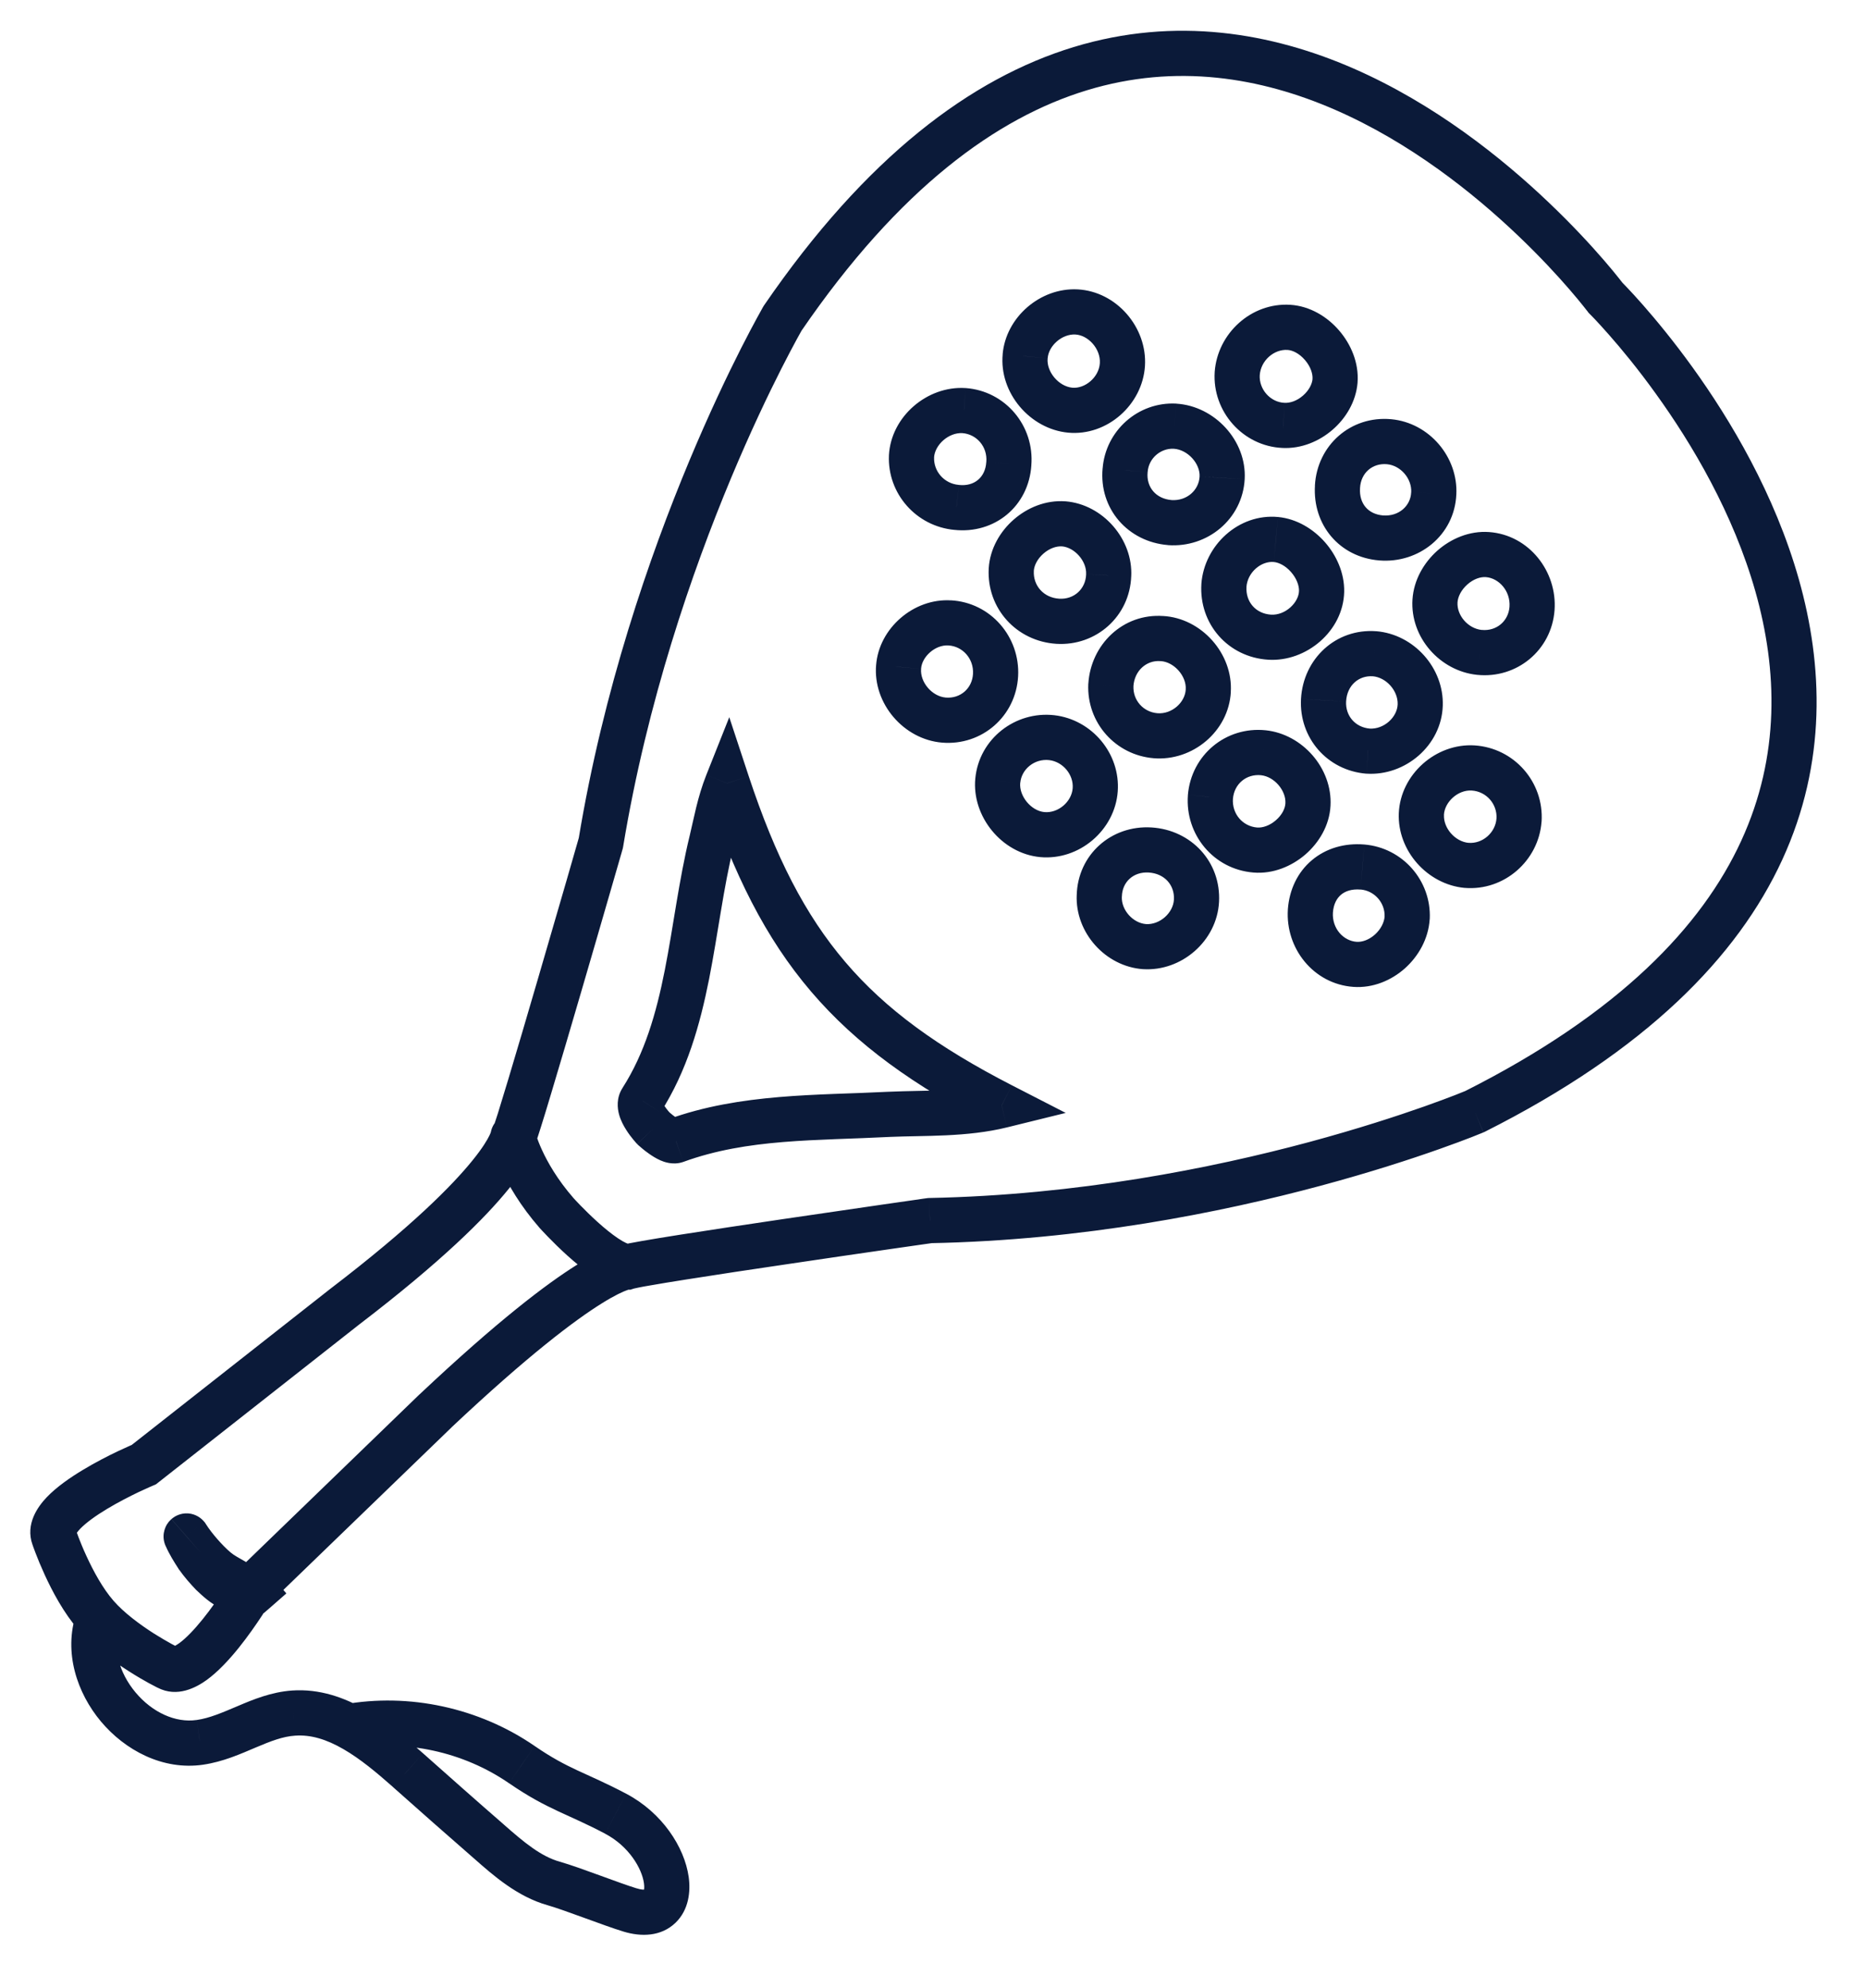 <svg width="31" height="33" viewBox="0 0 31 33" fill="none" xmlns="http://www.w3.org/2000/svg">
<path d="M3.319 28.919L3.267 28.548L3.265 28.548L3.319 28.919ZM4.875 28.433L4.9 28.808L4.902 28.808L4.875 28.433ZM6.775 29.381L7.024 29.101L7.023 29.1L6.775 29.381ZM8.116 30.563L8.364 30.282L8.362 30.28L8.116 30.563ZM9.196 31.262L9.297 30.901L9.297 30.901L9.196 31.262ZM10.458 31.7L10.567 31.341L10.566 31.341L10.458 31.7ZM10.223 30.104L10.048 30.435L10.048 30.436L10.223 30.104ZM8.665 29.289L8.452 29.598L8.453 29.598L8.665 29.289ZM26.662 4.947L26.362 5.172L26.379 5.194L26.398 5.213L26.662 4.947ZM12.997 5.278L12.688 5.066L12.68 5.078L12.673 5.09L12.997 5.278ZM9.976 13.995L10.336 14.099L10.342 14.078L10.346 14.057L9.976 13.995ZM8.531 18.867L8.196 18.699L8.164 18.762L8.158 18.832L8.531 18.867ZM5.729 21.692L5.501 21.394L5.497 21.397L5.729 21.692ZM2.395 24.312L2.54 24.658L2.587 24.638L2.627 24.607L2.395 24.312ZM0.906 25.518L1.262 25.399L1.259 25.391L0.906 25.518ZM2.792 27.679L2.966 27.347L2.958 27.343L2.792 27.679ZM4.189 26.368L3.928 26.098L3.891 26.134L3.865 26.178L4.189 26.368ZM7.237 23.421L6.98 23.148L6.976 23.152L7.237 23.421ZM10.416 21.029L10.398 21.403L10.464 21.407L10.527 21.387L10.416 21.029ZM15.439 20.259L15.432 19.884L15.409 19.885L15.386 19.888L15.439 20.259ZM24.486 18.45L24.632 18.795L24.643 18.79L24.654 18.785L24.486 18.45ZM17.874 5.178L17.893 4.803L17.893 4.803L17.874 5.178ZM17.022 5.912L17.395 5.948L17.396 5.944L17.022 5.912ZM15.881 8.421L15.923 8.049L15.916 8.048L15.881 8.421ZM15.135 7.575L14.76 7.555L14.76 7.559L15.135 7.575ZM16.006 6.815L16.034 6.441L16.03 6.441L16.006 6.815ZM16.75 7.697L16.377 7.666L16.376 7.673L16.75 7.697ZM24.564 10.829L24.525 11.201L24.526 11.201L24.564 10.829ZM22.822 10.851L22.853 10.477L22.849 10.477L22.822 10.851ZM23.582 11.702L23.956 11.714L23.956 11.714L23.582 11.702ZM22.714 12.467L22.683 12.841L22.691 12.841L22.714 12.467ZM21.977 11.622L21.602 11.601L21.602 11.602L21.977 11.622ZM19.866 14.951L19.492 14.931L19.492 14.931L19.866 14.951ZM19.004 15.712L18.977 16.086L18.98 16.086L19.004 15.712ZM18.253 14.87L18.627 14.886L18.628 14.88L18.253 14.87ZM20.977 12.494L21.016 12.121L21.015 12.121L20.977 12.494ZM20.842 14.109L20.873 13.735L20.873 13.735L20.842 14.109ZM20.098 13.227L19.724 13.195L19.724 13.199L20.098 13.227ZM23.065 7.332L23.1 6.958L23.1 6.958L23.065 7.332ZM23.806 8.191L23.432 8.171L23.431 8.174L23.806 8.191ZM22.931 8.928L22.901 9.302L22.901 9.302L22.931 8.928ZM22.208 8.079L22.582 8.103L22.582 8.1L22.208 8.079ZM21.081 10.576L21.058 10.95L21.058 10.95L21.081 10.576ZM20.323 9.715L19.948 9.688L19.948 9.691L20.323 9.715ZM21.185 8.955L21.221 8.581L21.22 8.581L21.185 8.955ZM21.944 9.815L22.319 9.823L22.319 9.822L21.944 9.815ZM19.29 10.599L19.263 10.973L19.271 10.973L19.29 10.599ZM20.062 11.465L19.688 11.441L19.688 11.445L20.062 11.465ZM19.187 12.211L19.156 12.585L19.156 12.585L19.187 12.211ZM18.445 11.37L18.071 11.346L18.07 11.354L18.445 11.37ZM17.306 13.852L17.271 14.226L17.271 14.226L17.306 13.852ZM16.567 12.957L16.94 12.993L16.941 12.992L16.567 12.957ZM17.463 12.244L17.505 11.871L17.505 11.871L17.463 12.244ZM18.185 13.111L17.811 13.083L17.811 13.083L18.185 13.111ZM21.401 5.434L21.378 5.808L21.378 5.808L21.401 5.434ZM22.167 6.322L22.541 6.354L22.541 6.35L22.167 6.322ZM21.311 7.06L21.33 6.686L21.326 6.686L21.311 7.06ZM20.543 6.199L20.169 6.172L20.169 6.175L20.543 6.199ZM19.511 7.074L19.534 6.699L19.53 6.699L19.511 7.074ZM20.293 7.931L20.667 7.952L20.667 7.951L20.293 7.931ZM19.422 8.674L19.392 9.047L19.395 9.048L19.422 8.674ZM18.682 7.806L19.055 7.84L19.056 7.833L18.682 7.806ZM15.768 10.339L15.745 10.713L15.748 10.713L15.768 10.339ZM15.674 11.952L15.643 12.326L15.643 12.326L15.674 11.952ZM14.921 11.069L15.294 11.101L15.294 11.097L14.921 11.069ZM17.663 8.695L17.694 8.321L17.69 8.321L17.663 8.695ZM18.408 9.55L18.034 9.53L18.034 9.537L18.408 9.55ZM17.564 10.312L17.54 10.686L17.54 10.686L17.564 10.312ZM16.791 9.455L16.417 9.431L16.417 9.435L16.791 9.455ZM14.765 18.496L14.748 18.121L14.746 18.121L14.765 18.496ZM11.22 18.932L11.34 19.287L11.349 19.284L11.22 18.932ZM10.851 18.73L10.58 18.988L10.588 18.997L10.597 19.005L10.851 18.73ZM10.652 18.261L10.967 18.464L10.968 18.463L10.652 18.261ZM11.818 13.954L12.182 14.042L12.182 14.042L11.818 13.954ZM12.076 13L12.432 12.883L12.109 11.904L11.728 12.862L12.076 13ZM16.632 18.348L16.721 18.712L17.695 18.472L16.803 18.014L16.632 18.348ZM21.758 15.12L21.384 15.092L21.384 15.096L21.758 15.12ZM22.623 14.391L22.654 14.017L22.653 14.017L22.623 14.391ZM23.365 15.232L23.739 15.256L23.74 15.248L23.365 15.232ZM24.351 14.363L24.316 14.737L24.32 14.737L24.351 14.363ZM23.601 13.512L23.226 13.496L23.226 13.496L23.601 13.512ZM24.459 12.747L24.483 12.372L24.483 12.372L24.459 12.747ZM25.222 13.612L25.596 13.64L25.597 13.636L25.222 13.612ZM10.403 21.023L10.384 21.398C10.586 21.408 10.76 21.256 10.777 21.055C10.794 20.853 10.648 20.674 10.447 20.651L10.403 21.023ZM7.224 23.416L6.967 23.143L6.963 23.146L7.224 23.416ZM4.175 26.362L3.915 26.093C3.89 26.116 3.869 26.143 3.852 26.172L4.175 26.362ZM2.778 27.674L2.953 27.342L2.945 27.338L2.778 27.674ZM0.893 25.512L1.249 25.393L1.246 25.385L0.893 25.512ZM2.382 24.306L2.527 24.653C2.558 24.64 2.587 24.622 2.614 24.601L2.382 24.306ZM5.716 21.687L5.488 21.389L5.484 21.392L5.716 21.687ZM8.518 18.862L8.884 18.78C8.844 18.6 8.678 18.476 8.494 18.487C8.31 18.499 8.162 18.643 8.145 18.826L8.518 18.862ZM9.241 20.134L8.959 20.38L9.241 20.134ZM3.102 25.497L3.419 25.297L3.404 25.273L3.385 25.251L3.102 25.497ZM4.222 26.406L4.505 26.16L4.45 26.097L4.373 26.063L4.222 26.406ZM4.226 26.411L4.473 26.694L4.755 26.447L4.509 26.165L4.226 26.411ZM4.222 26.415L4.273 26.787L4.384 26.771L4.468 26.698L4.222 26.415ZM3.838 26.36L3.687 26.704L3.695 26.707L3.838 26.36ZM3.525 26.126L3.255 26.387L3.261 26.393L3.268 26.399L3.525 26.126ZM3.278 25.834L2.963 26.036L2.967 26.044L2.973 26.051L3.278 25.834ZM3.092 25.506L3.436 25.355L3.413 25.302L3.375 25.259L3.092 25.506ZM3.093 25.497L2.847 25.214L2.847 25.214L3.093 25.497ZM1.267 26.778C1.051 27.424 1.28 28.101 1.676 28.573C2.072 29.045 2.698 29.389 3.374 29.29L3.265 28.548C2.915 28.599 2.529 28.423 2.251 28.091C1.973 27.759 1.867 27.349 1.979 27.016L1.267 26.778ZM3.372 29.29C3.703 29.243 4.005 29.107 4.243 29.006C4.5 28.897 4.698 28.821 4.9 28.808L4.85 28.059C4.505 28.083 4.198 28.21 3.95 28.316C3.683 28.429 3.48 28.517 3.267 28.548L3.372 29.29ZM4.902 28.808C5.161 28.789 5.423 28.87 5.701 29.031C5.982 29.193 6.253 29.42 6.527 29.662L7.023 29.1C6.748 28.857 6.428 28.585 6.076 28.381C5.721 28.176 5.308 28.027 4.848 28.059L4.902 28.808ZM6.526 29.662C6.973 30.059 7.417 30.452 7.87 30.846L8.362 30.28C7.912 29.889 7.471 29.498 7.024 29.101L6.526 29.662ZM7.868 30.844C8.184 31.123 8.587 31.481 9.094 31.623L9.297 30.901C8.982 30.813 8.703 30.581 8.364 30.282L7.868 30.844ZM9.094 31.623C9.227 31.661 9.454 31.742 9.7 31.832C9.935 31.917 10.189 32.011 10.35 32.059L10.566 31.341C10.431 31.3 10.204 31.217 9.957 31.127C9.721 31.041 9.464 30.948 9.297 30.901L9.094 31.623ZM10.349 32.059C10.65 32.151 10.979 32.142 11.216 31.914C11.438 31.7 11.469 31.395 11.435 31.152C11.365 30.657 10.994 30.086 10.398 29.772L10.048 30.436C10.444 30.644 10.658 31.013 10.692 31.256C10.71 31.383 10.672 31.396 10.695 31.374C10.733 31.337 10.733 31.392 10.567 31.341L10.349 32.059ZM10.398 29.772C10.061 29.594 9.804 29.486 9.586 29.384C9.368 29.282 9.16 29.174 8.878 28.98L8.453 29.598C8.777 29.821 9.022 29.948 9.268 30.063C9.514 30.178 9.732 30.269 10.048 30.435L10.398 29.772ZM8.878 28.98C7.957 28.346 6.792 28.093 5.702 28.291L5.836 29.029C6.729 28.867 7.693 29.075 8.452 29.598L8.878 28.98ZM26.662 4.947C26.962 4.722 26.962 4.722 26.962 4.721C26.962 4.721 26.962 4.721 26.961 4.721C26.961 4.72 26.961 4.72 26.96 4.719C26.959 4.717 26.957 4.715 26.955 4.713C26.951 4.707 26.946 4.7 26.938 4.691C26.924 4.672 26.902 4.644 26.874 4.61C26.819 4.54 26.737 4.441 26.631 4.318C26.42 4.074 26.111 3.737 25.72 3.365C24.941 2.622 23.819 1.724 22.472 1.136C21.12 0.547 19.526 0.264 17.827 0.781C16.13 1.298 14.382 2.597 12.688 5.066L13.307 5.491C14.935 3.116 16.557 1.952 18.045 1.499C19.531 1.046 20.938 1.286 22.172 1.824C23.41 2.364 24.459 3.199 25.203 3.908C25.574 4.261 25.866 4.58 26.064 4.809C26.163 4.924 26.239 5.016 26.289 5.079C26.314 5.11 26.333 5.134 26.345 5.15C26.352 5.158 26.356 5.164 26.359 5.167C26.36 5.169 26.361 5.171 26.362 5.171C26.362 5.172 26.362 5.172 26.362 5.172C26.362 5.172 26.362 5.172 26.362 5.172C26.362 5.172 26.362 5.172 26.662 4.947ZM12.997 5.278C12.673 5.09 12.673 5.09 12.673 5.09C12.673 5.09 12.673 5.09 12.673 5.091C12.673 5.091 12.672 5.091 12.672 5.091C12.672 5.092 12.671 5.093 12.671 5.094C12.67 5.096 12.668 5.099 12.665 5.103C12.661 5.111 12.654 5.123 12.646 5.138C12.628 5.169 12.604 5.214 12.572 5.272C12.508 5.389 12.417 5.56 12.305 5.78C12.082 6.22 11.776 6.858 11.445 7.65C10.784 9.233 10.018 11.441 9.606 13.934L10.346 14.057C10.746 11.637 11.491 9.486 12.137 7.939C12.46 7.166 12.758 6.545 12.974 6.119C13.082 5.906 13.17 5.742 13.23 5.631C13.26 5.576 13.284 5.534 13.299 5.506C13.307 5.493 13.313 5.482 13.316 5.476C13.318 5.472 13.32 5.47 13.321 5.468C13.321 5.468 13.321 5.467 13.322 5.467C13.322 5.467 13.322 5.467 13.322 5.467C13.322 5.467 13.322 5.467 13.322 5.467C13.322 5.467 13.322 5.467 12.997 5.278ZM9.976 13.995C9.615 13.892 9.615 13.892 9.615 13.892C9.615 13.892 9.615 13.892 9.615 13.892C9.615 13.892 9.615 13.892 9.615 13.893C9.615 13.893 9.615 13.894 9.614 13.895C9.614 13.897 9.613 13.901 9.611 13.905C9.609 13.914 9.605 13.927 9.6 13.944C9.59 13.978 9.576 14.029 9.557 14.093C9.52 14.221 9.467 14.404 9.404 14.625C9.276 15.066 9.104 15.656 8.93 16.253C8.756 16.849 8.579 17.451 8.439 17.916C8.369 18.148 8.309 18.345 8.264 18.489C8.241 18.561 8.222 18.619 8.208 18.66C8.19 18.713 8.188 18.715 8.196 18.699L8.866 19.035C8.886 18.995 8.906 18.938 8.919 18.901C8.935 18.852 8.955 18.789 8.979 18.714C9.026 18.566 9.087 18.365 9.157 18.131C9.298 17.664 9.475 17.06 9.65 16.463C9.825 15.866 9.996 15.275 10.124 14.833C10.188 14.613 10.241 14.429 10.278 14.301C10.296 14.236 10.311 14.186 10.321 14.152C10.326 14.135 10.33 14.121 10.332 14.113C10.333 14.108 10.334 14.105 10.335 14.103C10.335 14.101 10.336 14.101 10.336 14.1C10.336 14.1 10.336 14.1 10.336 14.099C10.336 14.099 10.336 14.099 10.336 14.099C10.336 14.099 10.336 14.099 9.976 13.995ZM8.531 18.867C8.158 18.832 8.158 18.831 8.158 18.831C8.158 18.83 8.158 18.83 8.158 18.829C8.158 18.829 8.158 18.828 8.158 18.827C8.158 18.826 8.158 18.824 8.159 18.823C8.159 18.82 8.159 18.817 8.16 18.815C8.16 18.81 8.161 18.806 8.162 18.803C8.163 18.797 8.164 18.794 8.163 18.796C8.162 18.799 8.157 18.817 8.14 18.852C8.106 18.922 8.029 19.055 7.863 19.261C7.529 19.675 6.854 20.36 5.501 21.394L5.956 21.99C7.336 20.936 8.062 20.209 8.447 19.732C8.639 19.493 8.751 19.311 8.815 19.178C8.847 19.111 8.868 19.056 8.882 19.01C8.889 18.987 8.894 18.967 8.897 18.949C8.899 18.94 8.901 18.932 8.902 18.924C8.902 18.92 8.903 18.916 8.903 18.913C8.903 18.911 8.904 18.909 8.904 18.907C8.904 18.907 8.904 18.906 8.904 18.905C8.904 18.904 8.904 18.904 8.904 18.904C8.904 18.903 8.904 18.902 8.531 18.867ZM5.497 21.397L2.164 24.017L2.627 24.607L5.96 21.987L5.497 21.397ZM2.395 24.312C2.251 23.966 2.251 23.966 2.251 23.966C2.251 23.966 2.251 23.966 2.251 23.966C2.251 23.966 2.25 23.966 2.25 23.966C2.25 23.966 2.249 23.966 2.249 23.967C2.248 23.967 2.246 23.968 2.244 23.969C2.241 23.97 2.236 23.972 2.229 23.975C2.215 23.981 2.196 23.989 2.172 24C2.124 24.021 2.056 24.052 1.976 24.09C1.815 24.167 1.6 24.276 1.389 24.403C1.182 24.527 0.956 24.683 0.791 24.856C0.648 25.005 0.428 25.297 0.553 25.645L1.259 25.391C1.293 25.484 1.213 25.499 1.332 25.374C1.429 25.274 1.587 25.159 1.775 25.046C1.959 24.935 2.151 24.838 2.298 24.767C2.371 24.733 2.433 24.705 2.475 24.686C2.497 24.677 2.513 24.669 2.524 24.665C2.53 24.662 2.534 24.66 2.537 24.659C2.538 24.659 2.539 24.659 2.539 24.658C2.54 24.658 2.54 24.658 2.54 24.658C2.54 24.658 2.54 24.658 2.54 24.658C2.54 24.658 2.54 24.658 2.54 24.658C2.54 24.658 2.54 24.658 2.395 24.312ZM0.906 25.518C0.551 25.637 0.551 25.637 0.551 25.637C0.551 25.637 0.551 25.637 0.551 25.637C0.551 25.637 0.551 25.637 0.551 25.637C0.551 25.638 0.551 25.638 0.551 25.638C0.551 25.639 0.552 25.64 0.552 25.641C0.553 25.643 0.554 25.646 0.555 25.649C0.557 25.657 0.561 25.667 0.566 25.68C0.575 25.705 0.588 25.742 0.605 25.787C0.639 25.876 0.69 26 0.754 26.141C0.88 26.415 1.072 26.778 1.319 27.061L1.884 26.568C1.708 26.366 1.552 26.081 1.436 25.828C1.379 25.705 1.335 25.596 1.305 25.518C1.29 25.479 1.279 25.448 1.272 25.428C1.268 25.417 1.265 25.41 1.264 25.405C1.263 25.402 1.262 25.4 1.262 25.399C1.262 25.399 1.262 25.399 1.262 25.398C1.262 25.398 1.262 25.398 1.262 25.398C1.262 25.398 1.262 25.398 1.262 25.399C1.262 25.399 1.262 25.399 1.262 25.399C1.262 25.399 1.262 25.399 0.906 25.518ZM1.319 27.061C1.566 27.344 1.899 27.583 2.154 27.745C2.284 27.828 2.401 27.895 2.484 27.941C2.527 27.964 2.561 27.982 2.585 27.995C2.597 28.001 2.607 28.006 2.613 28.01C2.617 28.011 2.62 28.013 2.622 28.014C2.623 28.014 2.623 28.015 2.624 28.015C2.624 28.015 2.625 28.015 2.625 28.015C2.625 28.015 2.625 28.015 2.625 28.015C2.625 28.015 2.625 28.015 2.625 28.015C2.625 28.015 2.625 28.015 2.792 27.679C2.958 27.343 2.958 27.343 2.958 27.343C2.958 27.343 2.958 27.343 2.958 27.343C2.958 27.343 2.958 27.343 2.958 27.343C2.958 27.343 2.958 27.343 2.958 27.343C2.958 27.343 2.958 27.343 2.957 27.343C2.956 27.343 2.955 27.342 2.952 27.34C2.948 27.338 2.94 27.334 2.931 27.329C2.911 27.319 2.882 27.304 2.846 27.284C2.773 27.244 2.671 27.185 2.556 27.113C2.322 26.963 2.06 26.77 1.884 26.568L1.319 27.061ZM2.618 28.012C2.945 28.183 3.264 28.005 3.432 27.884C3.626 27.743 3.81 27.541 3.962 27.353C4.117 27.16 4.254 26.962 4.351 26.814C4.4 26.739 4.44 26.676 4.467 26.631C4.481 26.609 4.492 26.591 4.5 26.579C4.503 26.572 4.506 26.567 4.508 26.564C4.509 26.562 4.51 26.561 4.511 26.56C4.511 26.559 4.511 26.559 4.511 26.559C4.512 26.558 4.512 26.558 4.512 26.558C4.512 26.558 4.512 26.558 4.512 26.558C4.512 26.558 4.512 26.558 4.189 26.368C3.865 26.178 3.865 26.178 3.865 26.178C3.865 26.178 3.865 26.178 3.865 26.178C3.865 26.178 3.865 26.178 3.865 26.178C3.865 26.178 3.865 26.178 3.865 26.178C3.865 26.179 3.864 26.18 3.864 26.181C3.862 26.183 3.86 26.187 3.857 26.192C3.851 26.202 3.841 26.218 3.829 26.238C3.805 26.277 3.769 26.334 3.724 26.402C3.634 26.539 3.512 26.716 3.378 26.882C3.24 27.054 3.105 27.195 2.992 27.277C2.852 27.378 2.877 27.301 2.966 27.347L2.618 28.012ZM4.449 26.637L7.498 23.691L6.976 23.152L3.928 26.098L4.449 26.637ZM7.494 23.694C8.772 22.491 9.547 21.911 9.991 21.634C10.212 21.496 10.344 21.438 10.409 21.415C10.441 21.403 10.454 21.401 10.452 21.401C10.451 21.401 10.445 21.402 10.436 21.403C10.432 21.403 10.426 21.404 10.42 21.404C10.416 21.404 10.413 21.404 10.409 21.404C10.407 21.404 10.405 21.404 10.404 21.404C10.403 21.403 10.402 21.403 10.401 21.403C10.4 21.403 10.399 21.403 10.399 21.403C10.398 21.403 10.398 21.403 10.416 21.029C10.435 20.654 10.434 20.654 10.434 20.654C10.433 20.654 10.433 20.654 10.432 20.654C10.431 20.654 10.43 20.654 10.429 20.654C10.427 20.654 10.425 20.654 10.423 20.654C10.418 20.654 10.414 20.654 10.41 20.654C10.401 20.654 10.391 20.654 10.382 20.655C10.362 20.656 10.341 20.659 10.319 20.663C10.273 20.671 10.219 20.686 10.154 20.709C10.025 20.756 9.845 20.841 9.593 20.998C9.091 21.312 8.276 21.928 6.98 23.148L7.494 23.694ZM10.527 21.387C10.527 21.387 10.547 21.382 10.601 21.371C10.649 21.361 10.713 21.349 10.792 21.336C10.949 21.308 11.157 21.274 11.399 21.236C11.884 21.159 12.5 21.066 13.107 20.977C13.713 20.887 14.309 20.8 14.754 20.736C14.977 20.704 15.161 20.678 15.29 20.659C15.354 20.65 15.405 20.643 15.439 20.638C15.457 20.635 15.47 20.634 15.479 20.632C15.483 20.632 15.486 20.631 15.489 20.631C15.49 20.631 15.491 20.631 15.491 20.631C15.492 20.631 15.492 20.63 15.492 20.63C15.492 20.63 15.492 20.63 15.492 20.63C15.492 20.63 15.492 20.63 15.439 20.259C15.386 19.888 15.386 19.888 15.386 19.888C15.386 19.888 15.386 19.888 15.386 19.888C15.386 19.888 15.386 19.888 15.386 19.888C15.385 19.888 15.384 19.888 15.383 19.888C15.381 19.889 15.377 19.889 15.373 19.89C15.364 19.891 15.351 19.893 15.334 19.895C15.299 19.9 15.248 19.908 15.184 19.917C15.055 19.935 14.87 19.962 14.647 19.994C14.202 20.058 13.605 20.145 12.997 20.235C12.389 20.325 11.77 20.418 11.282 20.495C11.038 20.534 10.825 20.568 10.662 20.597C10.512 20.623 10.375 20.649 10.306 20.67L10.527 21.387ZM15.447 20.634C17.98 20.585 20.273 20.126 21.931 19.68C22.76 19.457 23.433 19.237 23.899 19.072C24.132 18.99 24.314 18.921 24.438 18.873C24.5 18.849 24.548 18.829 24.58 18.816C24.596 18.81 24.609 18.805 24.617 18.801C24.622 18.799 24.625 18.798 24.628 18.797C24.629 18.796 24.63 18.796 24.63 18.796C24.631 18.796 24.631 18.795 24.631 18.795C24.631 18.795 24.631 18.795 24.631 18.795C24.631 18.795 24.632 18.795 24.486 18.45C24.34 18.104 24.34 18.104 24.34 18.104C24.34 18.104 24.34 18.104 24.34 18.104C24.34 18.104 24.34 18.104 24.34 18.104C24.34 18.104 24.339 18.105 24.338 18.105C24.337 18.105 24.334 18.107 24.331 18.108C24.323 18.111 24.313 18.115 24.298 18.121C24.269 18.133 24.224 18.151 24.166 18.174C24.048 18.22 23.874 18.285 23.649 18.365C23.198 18.524 22.544 18.738 21.736 18.956C20.118 19.391 17.887 19.836 15.432 19.884L15.447 20.634ZM24.654 18.785C27.329 17.439 28.851 15.882 29.593 14.27C30.335 12.656 30.27 11.037 29.869 9.617C29.469 8.202 28.732 6.968 28.102 6.095C27.786 5.657 27.494 5.306 27.281 5.063C27.174 4.941 27.087 4.847 27.025 4.782C26.994 4.75 26.97 4.725 26.954 4.708C26.945 4.699 26.939 4.693 26.934 4.688C26.932 4.686 26.93 4.684 26.928 4.683C26.928 4.682 26.927 4.681 26.927 4.681C26.927 4.681 26.926 4.681 26.926 4.681C26.926 4.68 26.926 4.68 26.662 4.947C26.398 5.213 26.398 5.213 26.398 5.213C26.398 5.213 26.398 5.213 26.398 5.213C26.398 5.213 26.399 5.214 26.399 5.214C26.4 5.215 26.401 5.216 26.402 5.217C26.406 5.221 26.411 5.226 26.418 5.233C26.432 5.247 26.453 5.269 26.481 5.298C26.536 5.357 26.617 5.444 26.717 5.558C26.918 5.786 27.194 6.118 27.493 6.534C28.095 7.368 28.78 8.521 29.148 9.821C29.514 11.117 29.561 12.544 28.911 13.957C28.261 15.371 26.889 16.821 24.317 18.115L24.654 18.785ZM17.855 5.552C18.069 5.563 18.277 5.79 18.262 6.028L19.011 6.076C19.052 5.436 18.54 4.837 17.893 4.803L17.855 5.552ZM18.262 6.028C18.247 6.263 18.016 6.454 17.805 6.435L17.735 7.181C18.382 7.242 18.97 6.718 19.011 6.076L18.262 6.028ZM17.805 6.435C17.577 6.413 17.374 6.17 17.395 5.948L16.649 5.877C16.587 6.522 17.105 7.122 17.735 7.181L17.805 6.435ZM17.396 5.944C17.413 5.737 17.633 5.541 17.855 5.552L17.893 4.803C17.273 4.771 16.701 5.265 16.648 5.88L17.396 5.944ZM15.916 8.048C15.674 8.025 15.5 7.82 15.51 7.591L14.76 7.559C14.733 8.192 15.212 8.736 15.847 8.795L15.916 8.048ZM15.509 7.595C15.521 7.385 15.749 7.175 15.983 7.189L16.03 6.441C15.395 6.401 14.795 6.914 14.76 7.555L15.509 7.595ZM15.979 7.189C16.215 7.206 16.398 7.414 16.377 7.666L17.124 7.728C17.18 7.068 16.693 6.489 16.034 6.441L15.979 7.189ZM16.376 7.673C16.36 7.922 16.178 8.077 15.923 8.049L15.84 8.794C16.514 8.869 17.081 8.403 17.125 7.721L16.376 7.673ZM24.672 9.579C24.887 9.595 25.083 9.809 25.064 10.072L25.812 10.128C25.859 9.487 25.389 8.879 24.726 8.831L24.672 9.579ZM25.064 10.072C25.046 10.311 24.846 10.48 24.602 10.455L24.526 11.201C25.184 11.269 25.763 10.793 25.812 10.128L25.064 10.072ZM24.603 10.456C24.37 10.431 24.188 10.21 24.201 9.998L23.453 9.95C23.413 10.58 23.909 11.137 24.525 11.201L24.603 10.456ZM24.201 9.998C24.207 9.904 24.262 9.792 24.364 9.701C24.466 9.61 24.582 9.572 24.672 9.579L24.726 8.831C24.396 8.807 24.089 8.943 23.867 9.139C23.645 9.336 23.474 9.623 23.453 9.95L24.201 9.998ZM22.791 11.224C23.018 11.243 23.214 11.464 23.207 11.69L23.956 11.714C23.977 11.088 23.477 10.529 22.853 10.477L22.791 11.224ZM23.207 11.69C23.2 11.902 22.982 12.108 22.738 12.093L22.691 12.841C23.333 12.882 23.935 12.373 23.956 11.714L23.207 11.69ZM22.745 12.093C22.505 12.073 22.338 11.883 22.351 11.642L21.602 11.602C21.568 12.248 22.038 12.787 22.683 12.841L22.745 12.093ZM22.351 11.642C22.366 11.37 22.567 11.208 22.795 11.225L22.849 10.477C22.182 10.428 21.639 10.932 21.602 11.601L22.351 11.642ZM19.074 14.482C19.339 14.499 19.505 14.693 19.492 14.931L20.241 14.972C20.277 14.304 19.778 13.775 19.121 13.734L19.074 14.482ZM19.492 14.931C19.48 15.153 19.258 15.352 19.027 15.338L18.98 16.086C19.618 16.126 20.206 15.619 20.241 14.971L19.492 14.931ZM19.031 15.338C18.812 15.322 18.618 15.105 18.627 14.886L17.878 14.854C17.851 15.479 18.354 16.041 18.977 16.086L19.031 15.338ZM18.628 14.88C18.633 14.64 18.818 14.466 19.074 14.482L19.121 13.734C18.453 13.692 17.894 14.184 17.878 14.861L18.628 14.88ZM20.938 12.867C21.159 12.89 21.355 13.121 21.343 13.333L22.092 13.373C22.125 12.752 21.625 12.185 21.016 12.121L20.938 12.867ZM21.343 13.333C21.339 13.418 21.288 13.526 21.183 13.616C21.079 13.706 20.961 13.742 20.873 13.735L20.811 14.482C21.139 14.51 21.448 14.377 21.672 14.185C21.896 13.992 22.075 13.705 22.092 13.373L21.343 13.333ZM20.873 13.735C20.633 13.715 20.453 13.508 20.472 13.254L19.724 13.199C19.676 13.85 20.148 14.428 20.811 14.482L20.873 13.735ZM20.472 13.258C20.492 13.01 20.697 12.842 20.939 12.867L21.015 12.121C20.354 12.053 19.78 12.531 19.724 13.195L20.472 13.258ZM23.03 7.705C23.257 7.726 23.444 7.944 23.432 8.171L24.181 8.211C24.214 7.586 23.731 7.017 23.1 6.958L23.03 7.705ZM23.431 8.174C23.422 8.393 23.229 8.576 22.962 8.555L22.901 9.302C23.556 9.356 24.151 8.886 24.181 8.207L23.431 8.174ZM22.962 8.555C22.719 8.534 22.566 8.361 22.582 8.103L21.834 8.055C21.792 8.711 22.24 9.248 22.901 9.302L22.962 8.555ZM22.582 8.1C22.596 7.847 22.79 7.683 23.031 7.705L23.1 6.958C22.428 6.896 21.87 7.389 21.833 8.059L22.582 8.1ZM21.105 10.202C20.851 10.186 20.681 9.99 20.697 9.739L19.948 9.691C19.906 10.354 20.389 10.908 21.058 10.95L21.105 10.202ZM20.696 9.743C20.715 9.493 20.946 9.309 21.15 9.328L21.22 8.581C20.566 8.52 19.996 9.052 19.948 9.688L20.696 9.743ZM21.15 9.328C21.236 9.336 21.345 9.39 21.437 9.495C21.529 9.6 21.571 9.718 21.569 9.808L22.319 9.822C22.325 9.508 22.189 9.215 22 9C21.811 8.785 21.537 8.611 21.221 8.581L21.15 9.328ZM21.569 9.807C21.565 10 21.343 10.216 21.105 10.202L21.058 10.95C21.689 10.989 22.305 10.475 22.319 9.823L21.569 9.807ZM19.271 10.973C19.493 10.985 19.702 11.22 19.688 11.441L20.436 11.489C20.477 10.85 19.948 10.257 19.309 10.224L19.271 10.973ZM19.688 11.445C19.676 11.66 19.458 11.857 19.218 11.838L19.156 12.585C19.801 12.638 20.402 12.139 20.437 11.485L19.688 11.445ZM19.218 11.838C18.983 11.818 18.809 11.623 18.82 11.386L18.07 11.354C18.042 11.996 18.523 12.533 19.156 12.585L19.218 11.838ZM18.819 11.394C18.836 11.126 19.042 10.957 19.263 10.973L19.317 10.225C18.643 10.176 18.112 10.701 18.071 11.346L18.819 11.394ZM17.341 13.479C17.12 13.458 16.919 13.213 16.94 12.993L16.194 12.921C16.134 13.55 16.633 14.166 17.271 14.226L17.341 13.479ZM16.941 12.992C16.962 12.767 17.175 12.589 17.421 12.616L17.505 11.871C16.858 11.798 16.256 12.263 16.194 12.922L16.941 12.992ZM17.42 12.616C17.651 12.643 17.828 12.86 17.811 13.083L18.559 13.138C18.606 12.51 18.132 11.943 17.505 11.871L17.42 12.616ZM17.811 13.083C17.794 13.308 17.57 13.5 17.341 13.479L17.271 14.226C17.918 14.286 18.511 13.781 18.559 13.138L17.811 13.083ZM21.378 5.808C21.462 5.813 21.574 5.866 21.668 5.976C21.762 6.085 21.8 6.206 21.793 6.294L22.541 6.35C22.566 6.021 22.429 5.711 22.236 5.487C22.044 5.262 21.756 5.08 21.424 5.059L21.378 5.808ZM21.794 6.289C21.786 6.376 21.734 6.48 21.635 6.566C21.537 6.652 21.423 6.691 21.33 6.686L21.292 7.435C21.611 7.451 21.908 7.322 22.126 7.133C22.344 6.945 22.514 6.67 22.541 6.354L21.794 6.289ZM21.326 6.686C21.095 6.676 20.902 6.464 20.917 6.223L20.169 6.175C20.127 6.83 20.638 7.407 21.295 7.435L21.326 6.686ZM20.917 6.227C20.935 5.981 21.156 5.794 21.378 5.808L21.424 5.059C20.777 5.019 20.216 5.532 20.169 6.172L20.917 6.227ZM19.488 7.448C19.725 7.463 19.93 7.699 19.918 7.911L20.667 7.951C20.701 7.312 20.166 6.739 19.534 6.7L19.488 7.448ZM19.918 7.911C19.906 8.134 19.709 8.318 19.449 8.3L19.395 9.048C20.049 9.095 20.631 8.617 20.667 7.952L19.918 7.911ZM19.453 8.3C19.192 8.278 19.032 8.085 19.055 7.84L18.308 7.771C18.245 8.447 18.731 8.993 19.392 9.047L19.453 8.3ZM19.056 7.833C19.072 7.61 19.267 7.437 19.492 7.448L19.53 6.699C18.895 6.666 18.355 7.151 18.308 7.778L19.056 7.833ZM15.748 10.713C15.981 10.726 16.17 10.93 16.156 11.184L16.905 11.224C16.94 10.573 16.45 9.999 15.787 9.964L15.748 10.713ZM16.156 11.184C16.143 11.426 15.946 11.598 15.704 11.578L15.643 12.326C16.305 12.38 16.869 11.888 16.905 11.224L16.156 11.184ZM15.704 11.578C15.474 11.559 15.275 11.321 15.294 11.101L14.547 11.038C14.493 11.677 15.005 12.273 15.643 12.326L15.704 11.578ZM15.294 11.097C15.309 10.897 15.53 10.7 15.745 10.713L15.791 9.965C15.172 9.926 14.593 10.427 14.547 11.041L15.294 11.097ZM17.631 9.068C17.845 9.086 18.045 9.315 18.034 9.53L18.783 9.569C18.816 8.95 18.312 8.372 17.694 8.321L17.631 9.068ZM18.034 9.537C18.025 9.776 17.832 9.953 17.587 9.937L17.54 10.686C18.2 10.727 18.76 10.23 18.783 9.562L18.034 9.537ZM17.587 9.937C17.327 9.921 17.152 9.718 17.166 9.475L16.417 9.435C16.381 10.097 16.877 10.644 17.54 10.686L17.587 9.937ZM17.165 9.479C17.171 9.385 17.225 9.276 17.326 9.188C17.427 9.1 17.542 9.062 17.636 9.069L17.69 8.321C17.362 8.297 17.056 8.428 16.833 8.623C16.61 8.817 16.438 9.103 16.417 9.431L17.165 9.479ZM14.746 18.121C13.595 18.181 12.294 18.142 11.092 18.579L11.349 19.284C12.413 18.896 13.544 18.934 14.784 18.87L14.746 18.121ZM11.101 18.576C11.165 18.555 11.216 18.561 11.236 18.564C11.257 18.568 11.268 18.573 11.265 18.572C11.259 18.569 11.24 18.559 11.21 18.538C11.182 18.518 11.155 18.497 11.135 18.479C11.124 18.471 11.117 18.464 11.111 18.459C11.109 18.457 11.107 18.455 11.106 18.454C11.105 18.454 11.105 18.453 11.105 18.453C11.105 18.453 11.105 18.453 11.105 18.454C11.105 18.454 11.105 18.454 11.105 18.454C11.105 18.454 11.105 18.454 11.105 18.454C11.105 18.454 11.106 18.454 11.106 18.454C11.106 18.454 11.106 18.454 10.851 18.73C10.597 19.005 10.597 19.005 10.597 19.005C10.597 19.005 10.597 19.005 10.597 19.005C10.597 19.005 10.597 19.005 10.597 19.005C10.597 19.005 10.597 19.006 10.598 19.006C10.598 19.006 10.598 19.006 10.599 19.007C10.6 19.008 10.601 19.009 10.602 19.01C10.605 19.013 10.609 19.016 10.614 19.02C10.623 19.029 10.636 19.04 10.652 19.053C10.683 19.08 10.728 19.116 10.779 19.151C10.827 19.185 10.894 19.228 10.967 19.26C11.02 19.283 11.171 19.344 11.34 19.287L11.101 18.576ZM10.851 18.73C11.123 18.471 11.123 18.471 11.123 18.471C11.123 18.471 11.123 18.471 11.123 18.471C11.123 18.471 11.123 18.471 11.123 18.471C11.123 18.471 11.123 18.471 11.123 18.471C11.123 18.472 11.124 18.472 11.124 18.472C11.124 18.472 11.123 18.471 11.123 18.471C11.122 18.47 11.12 18.468 11.118 18.465C11.112 18.459 11.104 18.45 11.094 18.438C11.074 18.414 11.05 18.383 11.03 18.352C11.008 18.317 11.002 18.299 11.003 18.3C11.003 18.302 11.008 18.319 11.006 18.347C11.004 18.378 10.995 18.421 10.967 18.464L10.337 18.057C10.229 18.224 10.252 18.399 10.279 18.498C10.307 18.601 10.358 18.691 10.398 18.754C10.44 18.821 10.485 18.878 10.518 18.918C10.534 18.938 10.549 18.954 10.559 18.966C10.565 18.972 10.569 18.977 10.573 18.981C10.575 18.983 10.576 18.984 10.577 18.985C10.578 18.986 10.578 18.986 10.579 18.987C10.579 18.987 10.579 18.987 10.579 18.988C10.579 18.988 10.579 18.988 10.579 18.988C10.579 18.988 10.579 18.988 10.579 18.988C10.58 18.988 10.58 18.988 10.851 18.73ZM10.968 18.463C11.41 17.772 11.624 17.003 11.774 16.25C11.848 15.874 11.908 15.49 11.97 15.123C12.032 14.751 12.097 14.391 12.182 14.042L11.453 13.865C11.361 14.241 11.293 14.624 11.23 14.998C11.167 15.377 11.109 15.742 11.038 16.104C10.895 16.826 10.703 17.485 10.336 18.058L10.968 18.463ZM12.182 14.042C12.263 13.709 12.304 13.443 12.425 13.139L11.728 12.862C11.581 13.231 11.518 13.597 11.453 13.865L12.182 14.042ZM11.72 13.118C12.18 14.508 12.711 15.571 13.466 16.456C14.221 17.341 15.18 18.024 16.46 18.681L16.803 18.014C15.575 17.383 14.707 16.755 14.037 15.969C13.366 15.183 12.874 14.218 12.432 12.883L11.72 13.118ZM16.542 17.984C15.969 18.125 15.409 18.092 14.748 18.121L14.782 18.87C15.347 18.845 16.052 18.877 16.721 18.712L16.542 17.984ZM22.524 15.632C22.306 15.616 22.115 15.412 22.132 15.144L21.384 15.096C21.342 15.742 21.81 16.332 22.47 16.38L22.524 15.632ZM22.132 15.148C22.142 15.002 22.199 14.908 22.266 14.851C22.333 14.794 22.439 14.752 22.592 14.765L22.653 14.017C22.328 13.99 22.019 14.078 21.782 14.278C21.544 14.478 21.408 14.768 21.384 15.092L22.132 15.148ZM22.592 14.764C22.824 14.784 23 14.986 22.99 15.216L23.74 15.248C23.767 14.617 23.289 14.07 22.654 14.017L22.592 14.764ZM22.991 15.208C22.984 15.31 22.928 15.423 22.829 15.512C22.729 15.601 22.615 15.639 22.524 15.632L22.47 16.38C22.799 16.404 23.106 16.27 23.328 16.072C23.55 15.873 23.718 15.585 23.739 15.256L22.991 15.208ZM24.386 13.99C24.16 13.969 23.966 13.745 23.976 13.528L23.226 13.496C23.2 14.123 23.703 14.679 24.316 14.737L24.386 13.99ZM23.975 13.528C23.985 13.311 24.208 13.107 24.436 13.121L24.483 12.372C23.842 12.333 23.254 12.853 23.226 13.496L23.975 13.528ZM24.436 13.121C24.68 13.136 24.863 13.346 24.848 13.588L25.597 13.636C25.638 12.982 25.143 12.414 24.483 12.372L24.436 13.121ZM24.848 13.584C24.831 13.824 24.613 14.009 24.382 13.989L24.32 14.737C24.975 14.791 25.548 14.286 25.596 13.64L24.848 13.584ZM10.403 21.023C10.422 20.649 10.421 20.649 10.421 20.649C10.42 20.649 10.419 20.649 10.419 20.649C10.418 20.648 10.417 20.648 10.416 20.648C10.414 20.648 10.412 20.648 10.409 20.648C10.405 20.648 10.401 20.648 10.396 20.648C10.387 20.648 10.378 20.649 10.369 20.649C10.349 20.651 10.328 20.654 10.306 20.658C10.26 20.666 10.206 20.68 10.141 20.704C10.012 20.75 9.832 20.836 9.58 20.993C9.078 21.306 8.263 21.923 6.967 23.143L7.481 23.689C8.759 22.486 9.534 21.906 9.977 21.629C10.199 21.491 10.331 21.433 10.396 21.409C10.428 21.398 10.441 21.395 10.439 21.396C10.438 21.396 10.432 21.397 10.423 21.398C10.418 21.398 10.413 21.398 10.406 21.398C10.403 21.398 10.4 21.398 10.396 21.398C10.394 21.398 10.392 21.398 10.39 21.398C10.389 21.398 10.389 21.398 10.387 21.398C10.387 21.398 10.386 21.398 10.386 21.398C10.385 21.398 10.384 21.398 10.403 21.023ZM6.963 23.146L3.915 26.093L4.436 26.632L7.484 23.686L6.963 23.146ZM4.175 26.362C3.852 26.172 3.852 26.172 3.852 26.172C3.852 26.172 3.852 26.172 3.852 26.172C3.852 26.172 3.852 26.172 3.852 26.172C3.852 26.172 3.852 26.172 3.852 26.173C3.852 26.173 3.851 26.174 3.85 26.175C3.849 26.178 3.847 26.182 3.844 26.187C3.837 26.197 3.828 26.212 3.816 26.232C3.791 26.272 3.756 26.329 3.711 26.397C3.621 26.534 3.499 26.71 3.364 26.877C3.226 27.048 3.091 27.189 2.979 27.271C2.839 27.372 2.864 27.296 2.952 27.342L2.604 28.006C2.932 28.178 3.251 28 3.419 27.878C3.613 27.738 3.797 27.535 3.948 27.348C4.103 27.155 4.241 26.957 4.338 26.808C4.387 26.734 4.427 26.671 4.454 26.626C4.468 26.604 4.479 26.586 4.486 26.573C4.49 26.567 4.493 26.562 4.495 26.558C4.496 26.557 4.497 26.555 4.498 26.554C4.498 26.554 4.498 26.553 4.498 26.553C4.498 26.553 4.498 26.553 4.499 26.553C4.499 26.553 4.499 26.553 4.499 26.553C4.499 26.552 4.499 26.552 4.175 26.362ZM2.778 27.674C2.945 27.338 2.945 27.338 2.945 27.338C2.945 27.338 2.945 27.338 2.945 27.338C2.945 27.338 2.945 27.338 2.945 27.338C2.945 27.338 2.945 27.338 2.945 27.338C2.945 27.338 2.945 27.338 2.944 27.337C2.943 27.337 2.942 27.336 2.939 27.335C2.935 27.333 2.927 27.329 2.918 27.324C2.898 27.314 2.869 27.299 2.833 27.278C2.76 27.238 2.657 27.18 2.543 27.107C2.309 26.958 2.047 26.765 1.871 26.563L1.306 27.056C1.552 27.339 1.886 27.578 2.141 27.74C2.271 27.823 2.387 27.89 2.471 27.936C2.513 27.959 2.548 27.977 2.572 27.989C2.584 27.996 2.593 28.001 2.6 28.004C2.604 28.006 2.606 28.007 2.608 28.008C2.609 28.009 2.61 28.009 2.611 28.009C2.611 28.01 2.611 28.01 2.612 28.01C2.612 28.01 2.612 28.01 2.612 28.01C2.612 28.01 2.612 28.01 2.612 28.01C2.612 28.01 2.612 28.01 2.778 27.674ZM1.871 26.563C1.695 26.361 1.539 26.075 1.423 25.823C1.366 25.699 1.322 25.59 1.292 25.512C1.277 25.474 1.266 25.443 1.259 25.422C1.255 25.412 1.252 25.404 1.251 25.399C1.25 25.397 1.249 25.395 1.249 25.394C1.249 25.393 1.249 25.393 1.249 25.393C1.249 25.393 1.249 25.393 1.249 25.393C1.249 25.393 1.249 25.393 1.249 25.393C1.249 25.393 1.249 25.393 1.249 25.393C1.249 25.393 1.249 25.393 0.893 25.512C0.537 25.631 0.537 25.632 0.537 25.632C0.538 25.632 0.538 25.632 0.538 25.632C0.538 25.632 0.538 25.632 0.538 25.632C0.538 25.632 0.538 25.633 0.538 25.633C0.538 25.634 0.538 25.634 0.539 25.636C0.54 25.638 0.541 25.64 0.542 25.644C0.544 25.651 0.548 25.662 0.552 25.674C0.562 25.7 0.575 25.736 0.592 25.781C0.626 25.871 0.677 25.995 0.741 26.135C0.867 26.41 1.058 26.773 1.306 27.056L1.871 26.563ZM1.246 25.385C1.28 25.479 1.2 25.493 1.319 25.369C1.416 25.268 1.574 25.154 1.762 25.04C1.946 24.93 2.137 24.832 2.285 24.762C2.358 24.727 2.42 24.699 2.462 24.68C2.484 24.671 2.5 24.664 2.511 24.659C2.517 24.657 2.521 24.655 2.523 24.654C2.525 24.653 2.526 24.653 2.526 24.653C2.526 24.653 2.527 24.653 2.527 24.653C2.527 24.653 2.527 24.653 2.527 24.653C2.527 24.653 2.527 24.653 2.527 24.653C2.527 24.653 2.527 24.653 2.382 24.306C2.238 23.96 2.238 23.96 2.238 23.96C2.238 23.96 2.238 23.96 2.238 23.961C2.237 23.961 2.237 23.961 2.237 23.961C2.237 23.961 2.236 23.961 2.236 23.961C2.235 23.962 2.233 23.962 2.231 23.963C2.228 23.965 2.222 23.967 2.216 23.97C2.202 23.976 2.183 23.984 2.159 23.995C2.111 24.016 2.043 24.047 1.962 24.085C1.802 24.161 1.587 24.27 1.375 24.398C1.169 24.522 0.943 24.677 0.777 24.85C0.634 25 0.415 25.292 0.54 25.64L1.246 25.385ZM2.614 24.601L5.947 21.981L5.484 21.392L2.15 24.012L2.614 24.601ZM5.943 21.985C7.323 20.931 8.049 20.204 8.433 19.727C8.626 19.487 8.737 19.306 8.802 19.173C8.834 19.106 8.855 19.05 8.869 19.005C8.876 18.982 8.881 18.962 8.884 18.944C8.886 18.935 8.887 18.926 8.889 18.919C8.889 18.915 8.89 18.911 8.89 18.907C8.89 18.905 8.89 18.904 8.891 18.902C8.891 18.901 8.891 18.9 8.891 18.899C8.891 18.899 8.891 18.898 8.891 18.898C8.891 18.898 8.891 18.897 8.518 18.862C8.145 18.826 8.145 18.826 8.145 18.825C8.145 18.825 8.145 18.824 8.145 18.824C8.145 18.823 8.145 18.822 8.145 18.822C8.145 18.82 8.145 18.819 8.146 18.817C8.146 18.814 8.146 18.812 8.147 18.809C8.147 18.804 8.148 18.8 8.149 18.797C8.15 18.791 8.151 18.789 8.15 18.79C8.149 18.793 8.144 18.811 8.127 18.846C8.093 18.916 8.016 19.05 7.849 19.256C7.516 19.669 6.841 20.355 5.488 21.389L5.943 21.985ZM8.518 18.862C8.152 18.944 8.152 18.944 8.152 18.944C8.152 18.944 8.152 18.944 8.152 18.944C8.152 18.944 8.152 18.944 8.152 18.945C8.152 18.945 8.152 18.945 8.152 18.946C8.153 18.947 8.153 18.948 8.153 18.949C8.154 18.952 8.155 18.955 8.155 18.959C8.157 18.966 8.16 18.975 8.163 18.987C8.169 19.01 8.179 19.042 8.191 19.082C8.217 19.16 8.257 19.269 8.317 19.4C8.437 19.661 8.637 20.011 8.959 20.38L9.524 19.887C9.255 19.579 9.093 19.292 8.999 19.087C8.952 18.985 8.922 18.902 8.904 18.849C8.895 18.822 8.89 18.802 8.887 18.79C8.885 18.784 8.884 18.78 8.884 18.779C8.883 18.778 8.883 18.777 8.883 18.778C8.883 18.778 8.883 18.778 8.883 18.778C8.883 18.779 8.884 18.779 8.884 18.779C8.884 18.779 8.884 18.779 8.884 18.779C8.884 18.779 8.884 18.78 8.884 18.78C8.884 18.78 8.884 18.78 8.518 18.862ZM8.959 20.38C8.969 20.391 9.169 20.613 9.422 20.841C9.549 20.955 9.696 21.078 9.844 21.177C9.981 21.268 10.166 21.373 10.36 21.396L10.447 20.651C10.45 20.651 10.434 20.649 10.396 20.631C10.36 20.615 10.314 20.589 10.261 20.553C10.155 20.482 10.037 20.386 9.924 20.284C9.698 20.08 9.518 19.881 9.524 19.887L8.959 20.38ZM2.785 25.697C2.864 25.823 2.956 25.939 3.043 26.039L3.609 25.546C3.537 25.463 3.471 25.379 3.419 25.297L2.785 25.697ZM3.043 26.039C3.131 26.139 3.233 26.246 3.347 26.342L3.829 25.767C3.755 25.705 3.681 25.628 3.609 25.546L3.043 26.039ZM3.347 26.342C3.472 26.447 3.624 26.525 3.7 26.57L4.081 25.924C3.949 25.846 3.892 25.82 3.829 25.767L3.347 26.342ZM3.7 26.57C3.828 26.646 3.959 26.7 4.071 26.75L4.373 26.063C4.24 26.005 4.161 25.972 4.081 25.924L3.7 26.57ZM3.939 26.653C3.939 26.653 3.939 26.653 3.939 26.653C3.94 26.653 3.94 26.653 3.94 26.653C3.94 26.653 3.94 26.653 3.94 26.653C3.94 26.653 3.94 26.653 3.94 26.653C3.94 26.653 3.94 26.653 3.94 26.653C3.94 26.653 3.94 26.653 3.94 26.653C3.94 26.653 3.94 26.653 3.94 26.653C3.94 26.653 3.94 26.653 3.94 26.653C3.94 26.653 3.94 26.653 3.94 26.653C3.94 26.653 3.94 26.653 3.94 26.653C3.94 26.653 3.94 26.653 3.94 26.653C3.94 26.653 3.94 26.653 3.94 26.653C3.94 26.653 3.94 26.653 3.94 26.653C3.94 26.653 3.94 26.653 3.94 26.653C3.94 26.653 3.94 26.653 3.94 26.653C3.94 26.653 3.94 26.653 3.94 26.653C3.94 26.653 3.94 26.653 3.94 26.653C3.94 26.653 3.94 26.653 3.94 26.653C3.94 26.653 3.94 26.653 3.94 26.653C3.94 26.653 3.94 26.653 3.94 26.653C3.94 26.653 3.94 26.653 3.94 26.653C3.94 26.653 3.94 26.653 3.94 26.653C3.94 26.653 3.94 26.653 3.94 26.653C3.94 26.653 3.94 26.653 3.94 26.654C3.94 26.654 3.94 26.654 3.94 26.654C3.94 26.654 3.94 26.654 3.94 26.654C3.94 26.654 3.94 26.654 3.94 26.654C3.94 26.654 3.94 26.654 3.94 26.654C3.94 26.654 3.94 26.654 3.94 26.654C3.94 26.654 3.94 26.654 3.94 26.654C3.94 26.654 3.94 26.654 3.94 26.654C3.94 26.654 3.94 26.654 3.94 26.654C3.94 26.654 3.94 26.654 3.94 26.654C3.94 26.654 3.94 26.654 3.94 26.654C3.94 26.654 3.94 26.654 3.94 26.654C3.94 26.654 3.94 26.654 3.94 26.654C3.94 26.654 3.94 26.654 3.94 26.654C3.94 26.654 3.94 26.654 3.94 26.654C3.94 26.654 3.94 26.654 3.94 26.654C3.94 26.654 3.94 26.654 3.94 26.654C3.94 26.654 3.94 26.654 3.94 26.654C3.94 26.654 3.94 26.654 3.94 26.654C3.94 26.654 3.94 26.654 3.94 26.654C3.94 26.654 3.94 26.654 3.94 26.654C3.94 26.654 3.94 26.654 3.94 26.654C3.94 26.654 3.941 26.654 3.941 26.654C3.941 26.654 3.941 26.654 3.941 26.654C3.941 26.654 3.941 26.654 3.941 26.654C3.941 26.654 3.941 26.654 3.941 26.654C3.941 26.654 3.941 26.654 3.941 26.654C3.941 26.654 3.941 26.654 3.941 26.654C3.941 26.654 3.941 26.654 3.941 26.654C3.941 26.654 3.941 26.654 3.941 26.654C3.941 26.654 3.941 26.654 3.941 26.654C3.941 26.654 3.941 26.654 3.941 26.654C3.941 26.654 3.941 26.654 3.941 26.654C3.941 26.654 3.941 26.654 3.941 26.654C3.941 26.654 3.941 26.654 3.941 26.654C3.941 26.654 3.941 26.654 3.941 26.654C3.941 26.654 3.941 26.654 3.941 26.654C3.941 26.654 3.941 26.654 3.941 26.654C3.941 26.654 3.941 26.654 3.941 26.654C3.941 26.654 3.941 26.654 3.941 26.654C3.941 26.654 3.941 26.654 3.941 26.654C3.941 26.654 3.941 26.654 3.941 26.654C3.941 26.654 3.941 26.654 3.941 26.654C3.941 26.654 3.941 26.654 3.941 26.654C3.941 26.654 3.941 26.654 3.941 26.654C3.941 26.654 3.941 26.654 3.941 26.654C3.941 26.654 3.941 26.654 3.941 26.654C3.941 26.654 3.941 26.654 3.941 26.654C3.941 26.654 3.941 26.655 3.941 26.655C3.941 26.655 3.941 26.655 3.941 26.655C3.941 26.655 3.941 26.655 3.941 26.655C3.941 26.655 3.941 26.655 3.941 26.655C3.941 26.655 3.941 26.655 3.941 26.655C3.941 26.655 3.941 26.655 3.941 26.655C3.941 26.655 3.941 26.655 3.941 26.655C3.941 26.655 3.941 26.655 3.941 26.655C3.941 26.655 3.941 26.655 3.941 26.655C3.941 26.655 3.941 26.655 3.941 26.655C3.941 26.655 3.941 26.655 3.941 26.655C3.941 26.655 3.941 26.655 3.941 26.655C3.941 26.655 3.941 26.655 3.941 26.655C3.941 26.655 3.941 26.655 3.941 26.655C3.941 26.655 3.941 26.655 3.941 26.655C3.941 26.655 3.941 26.655 3.941 26.655C3.941 26.655 3.941 26.655 3.941 26.655C3.941 26.655 3.941 26.655 3.941 26.655C3.941 26.655 3.941 26.655 3.941 26.655C3.941 26.655 3.941 26.655 3.941 26.655C3.941 26.655 3.941 26.655 3.941 26.655C3.941 26.655 3.941 26.655 3.941 26.655C3.941 26.655 3.941 26.655 3.941 26.655C3.941 26.655 3.941 26.655 3.941 26.655C3.941 26.655 3.941 26.655 3.941 26.655C3.941 26.655 3.941 26.655 3.941 26.655C3.941 26.655 3.941 26.655 3.941 26.655C3.941 26.655 3.941 26.655 3.941 26.655C3.941 26.655 3.941 26.655 3.941 26.655C3.941 26.655 3.941 26.655 3.942 26.655C3.942 26.655 3.942 26.655 3.942 26.655C3.942 26.655 3.942 26.655 3.942 26.655C3.942 26.655 3.942 26.655 3.942 26.655C3.942 26.655 3.942 26.655 3.942 26.655C3.942 26.655 3.942 26.655 3.942 26.655C3.942 26.655 3.942 26.655 3.942 26.655C3.942 26.655 3.942 26.655 3.942 26.655C3.942 26.655 3.942 26.655 3.942 26.655C3.942 26.655 3.942 26.655 3.942 26.655C3.942 26.655 3.942 26.655 3.942 26.655C3.942 26.655 3.942 26.655 3.942 26.655C3.942 26.655 3.942 26.655 3.942 26.655C3.942 26.655 3.942 26.655 3.942 26.655C3.942 26.655 3.942 26.655 3.942 26.655C3.942 26.655 3.942 26.655 3.942 26.655C3.942 26.655 3.942 26.655 3.942 26.655C3.942 26.655 3.942 26.655 3.942 26.655C3.942 26.655 3.942 26.655 3.942 26.655C3.942 26.655 3.942 26.655 3.942 26.655C3.942 26.655 3.942 26.655 3.942 26.655C3.942 26.655 3.942 26.655 3.942 26.655C3.942 26.655 3.942 26.655 3.942 26.655C3.942 26.655 3.942 26.655 3.942 26.655C3.942 26.655 3.942 26.655 3.942 26.655C3.942 26.655 3.942 26.655 3.942 26.656C3.942 26.656 3.942 26.656 3.942 26.656C3.942 26.656 3.942 26.656 3.942 26.656C3.942 26.656 3.942 26.656 3.942 26.656C3.942 26.656 3.942 26.656 3.942 26.656C3.942 26.656 3.942 26.656 3.942 26.656C3.942 26.656 3.942 26.656 3.942 26.656C3.942 26.656 3.942 26.656 3.942 26.656C3.942 26.656 3.942 26.656 3.942 26.656C3.942 26.656 3.942 26.656 3.942 26.656C3.942 26.656 3.942 26.656 3.942 26.656C3.942 26.656 3.942 26.656 3.942 26.656C3.942 26.656 3.942 26.656 3.942 26.656C3.942 26.656 3.942 26.656 3.942 26.656C3.942 26.656 3.942 26.656 3.942 26.656C3.942 26.656 3.942 26.656 3.942 26.656C3.942 26.656 3.942 26.656 3.942 26.656C3.942 26.656 3.942 26.656 3.942 26.656C3.942 26.656 3.942 26.656 3.942 26.656C3.942 26.656 3.942 26.656 3.942 26.656C3.942 26.656 3.942 26.656 3.942 26.656C3.942 26.656 3.942 26.656 3.942 26.656C3.942 26.656 3.942 26.656 3.942 26.656C3.942 26.656 3.942 26.656 3.942 26.656C3.942 26.656 3.942 26.656 3.942 26.656C3.942 26.656 3.942 26.656 3.942 26.656C3.942 26.656 3.942 26.656 3.942 26.656C3.942 26.656 3.942 26.656 3.942 26.656C3.942 26.656 3.942 26.656 3.942 26.656C3.942 26.656 3.942 26.656 3.942 26.656C3.942 26.656 3.942 26.656 3.942 26.656C3.942 26.656 3.942 26.656 3.942 26.656C3.942 26.656 3.942 26.656 3.942 26.656C3.942 26.656 3.942 26.656 3.942 26.656C3.942 26.656 3.942 26.656 3.942 26.656C3.942 26.656 3.942 26.656 3.942 26.656C3.942 26.656 3.942 26.656 3.942 26.656C3.942 26.656 3.942 26.656 3.942 26.656C3.942 26.656 3.942 26.656 3.942 26.656C3.942 26.656 3.942 26.656 3.942 26.656C3.942 26.656 3.942 26.656 3.942 26.656C3.942 26.656 3.942 26.656 3.942 26.656C3.942 26.656 3.942 26.656 3.942 26.656C3.942 26.656 3.942 26.656 3.942 26.656C3.942 26.656 3.942 26.656 3.942 26.656C3.942 26.656 3.942 26.656 3.942 26.656C3.942 26.656 3.942 26.656 3.942 26.656C3.942 26.656 3.942 26.656 3.942 26.656C3.942 26.656 3.942 26.656 3.942 26.656C3.942 26.656 3.942 26.656 3.942 26.656C3.942 26.656 3.942 26.656 3.942 26.656C3.942 26.656 3.942 26.656 3.942 26.656C3.942 26.656 3.942 26.656 3.942 26.656C3.943 26.656 3.943 26.656 3.943 26.656C3.943 26.656 3.943 26.656 3.943 26.656C3.943 26.656 3.943 26.656 3.943 26.656C3.943 26.656 3.943 26.656 3.943 26.656C3.943 26.656 3.943 26.656 3.943 26.656C3.943 26.656 3.943 26.656 3.943 26.656C3.943 26.656 3.943 26.656 3.943 26.656C3.943 26.656 3.943 26.656 3.943 26.656C3.943 26.656 3.943 26.656 3.943 26.656C3.943 26.656 3.943 26.656 3.943 26.656C3.943 26.656 3.943 26.656 3.943 26.656C3.943 26.656 3.943 26.656 3.943 26.656C3.943 26.656 3.943 26.656 3.943 26.656C3.943 26.656 3.943 26.656 3.943 26.656C3.943 26.656 3.943 26.656 3.943 26.656C3.943 26.657 3.943 26.657 3.943 26.657C3.943 26.657 3.943 26.657 3.943 26.657C3.943 26.657 3.943 26.657 3.943 26.657C3.943 26.657 3.943 26.657 3.943 26.657C3.943 26.657 3.943 26.657 3.943 26.657C3.943 26.657 3.943 26.657 3.943 26.657C3.943 26.657 3.943 26.657 3.943 26.657C3.943 26.657 3.943 26.657 3.943 26.657C3.943 26.657 3.943 26.657 3.943 26.657C3.943 26.657 3.943 26.657 3.943 26.657C3.943 26.657 3.943 26.657 3.943 26.657C3.943 26.657 3.943 26.657 3.943 26.657C3.943 26.657 3.943 26.657 3.943 26.657C3.943 26.657 3.943 26.657 3.943 26.657C3.943 26.657 3.943 26.657 3.943 26.657C3.943 26.657 3.943 26.657 3.943 26.657C3.943 26.657 3.943 26.657 3.943 26.657C3.943 26.657 3.943 26.657 3.943 26.657C3.943 26.657 3.943 26.657 3.943 26.657C3.943 26.657 3.943 26.657 3.943 26.657C3.943 26.657 3.943 26.657 3.943 26.657C3.943 26.657 3.943 26.657 3.943 26.657C3.943 26.657 3.943 26.657 3.943 26.657C3.943 26.657 3.943 26.657 3.943 26.657C3.943 26.657 3.943 26.657 3.943 26.657C3.943 26.657 3.943 26.657 3.943 26.657C3.943 26.657 3.943 26.657 3.943 26.657C3.943 26.657 3.943 26.657 3.943 26.657C3.943 26.657 3.943 26.657 3.943 26.657C3.943 26.657 3.943 26.657 3.943 26.657C3.943 26.657 3.943 26.657 3.943 26.657C3.943 26.657 3.943 26.657 3.943 26.657C3.943 26.657 3.943 26.657 3.943 26.657C3.943 26.657 3.943 26.657 3.943 26.657C3.943 26.657 3.943 26.657 3.943 26.657C3.943 26.657 3.943 26.657 3.943 26.657C3.943 26.657 3.943 26.657 3.943 26.657C3.943 26.657 3.943 26.657 3.943 26.657C3.943 26.657 3.943 26.657 3.943 26.657C3.943 26.657 3.943 26.657 3.943 26.657C3.943 26.657 3.943 26.657 3.943 26.657C3.943 26.657 3.943 26.657 3.943 26.657C3.943 26.657 3.943 26.657 3.943 26.657C3.943 26.657 3.943 26.657 3.943 26.657C3.943 26.657 3.943 26.657 3.943 26.657C3.943 26.657 3.943 26.657 3.943 26.657C3.943 26.657 3.943 26.657 3.943 26.657C3.943 26.657 3.943 26.657 3.943 26.657C3.943 26.657 3.943 26.657 3.943 26.657C3.943 26.657 3.943 26.657 3.943 26.657C3.943 26.657 3.943 26.657 3.943 26.657C3.943 26.657 3.943 26.657 3.943 26.657C3.943 26.657 3.943 26.657 3.943 26.657C3.943 26.657 3.943 26.657 3.943 26.657C3.943 26.657 3.943 26.657 3.943 26.657C3.943 26.657 3.943 26.657 3.943 26.657C3.943 26.657 3.943 26.657 3.943 26.657C3.943 26.657 3.943 26.657 3.943 26.657C3.943 26.657 3.943 26.657 3.943 26.657C3.943 26.657 3.943 26.657 3.943 26.657C3.943 26.657 3.943 26.657 3.943 26.657C3.943 26.657 3.943 26.657 3.943 26.657C3.943 26.657 3.943 26.657 3.943 26.657C3.943 26.657 3.943 26.657 3.943 26.657C3.943 26.657 3.943 26.657 3.943 26.657C3.943 26.657 3.943 26.657 3.943 26.657C3.943 26.657 3.943 26.657 3.943 26.657C3.943 26.657 3.943 26.657 3.943 26.657C3.943 26.657 3.943 26.657 3.943 26.657C3.943 26.657 3.943 26.657 3.943 26.657C3.943 26.657 3.943 26.657 3.943 26.657C3.943 26.657 3.943 26.657 3.943 26.657C3.943 26.657 3.943 26.657 3.943 26.657C3.943 26.657 3.943 26.657 3.943 26.657C3.943 26.657 3.943 26.657 3.943 26.657C3.943 26.657 3.943 26.657 3.943 26.657C3.943 26.657 3.943 26.657 3.943 26.657C3.943 26.657 3.943 26.657 3.943 26.657C3.943 26.657 3.943 26.657 3.943 26.657C3.943 26.657 3.943 26.657 3.943 26.657C3.943 26.657 3.943 26.657 3.943 26.657C3.943 26.657 3.943 26.657 3.943 26.657C3.943 26.657 3.943 26.657 3.943 26.657C3.943 26.657 3.943 26.657 3.943 26.657C3.943 26.657 3.943 26.657 3.943 26.657C3.943 26.657 3.943 26.657 3.943 26.657C3.943 26.657 3.943 26.657 3.943 26.657C3.943 26.657 3.943 26.657 3.943 26.657C3.943 26.657 3.943 26.657 3.943 26.657C3.943 26.657 3.943 26.657 3.943 26.657C3.943 26.657 3.943 26.657 3.943 26.657C3.943 26.657 3.943 26.657 3.943 26.657C3.943 26.657 3.943 26.657 3.943 26.657C3.943 26.657 3.943 26.657 3.943 26.657C3.943 26.657 3.943 26.657 3.943 26.657C3.943 26.657 3.943 26.657 3.943 26.657C3.943 26.657 3.943 26.657 3.943 26.657C3.943 26.657 3.943 26.657 3.943 26.657C3.943 26.657 3.943 26.657 3.943 26.657C3.943 26.657 3.943 26.657 3.943 26.657C3.943 26.657 3.943 26.657 3.943 26.657C3.943 26.657 3.943 26.657 3.943 26.657C3.943 26.657 3.943 26.657 3.943 26.657C3.943 26.657 3.943 26.657 3.943 26.657C3.943 26.657 3.943 26.657 3.943 26.657C3.943 26.657 3.943 26.657 3.943 26.657C3.943 26.657 3.943 26.657 3.943 26.657C3.943 26.657 3.943 26.657 3.943 26.657C3.943 26.657 3.943 26.657 3.943 26.657C3.943 26.657 3.943 26.657 3.943 26.657C3.943 26.657 3.943 26.657 3.943 26.657C3.943 26.657 3.943 26.657 3.943 26.657C3.943 26.657 3.943 26.657 3.943 26.657C3.943 26.657 3.943 26.657 3.943 26.657C3.943 26.657 3.943 26.657 3.943 26.657C3.943 26.657 3.943 26.657 3.943 26.657C3.943 26.657 3.943 26.657 3.943 26.657C3.943 26.657 3.943 26.657 3.943 26.657C3.943 26.657 3.943 26.657 3.943 26.657C3.943 26.657 3.943 26.657 3.943 26.657C3.943 26.657 3.943 26.657 3.943 26.657C3.943 26.657 3.943 26.657 3.943 26.657C3.943 26.657 3.943 26.657 3.943 26.657C3.943 26.657 3.943 26.657 3.943 26.657C3.943 26.657 3.943 26.657 3.943 26.657C3.943 26.657 3.943 26.657 3.943 26.657C3.943 26.657 3.943 26.657 3.943 26.657C3.943 26.657 3.943 26.657 3.943 26.657C3.943 26.657 3.943 26.657 3.943 26.657C3.943 26.657 3.943 26.657 3.943 26.657C3.943 26.657 3.943 26.657 3.943 26.657C3.943 26.657 3.943 26.657 3.943 26.657C3.943 26.657 3.943 26.657 3.943 26.657C3.943 26.657 3.943 26.657 3.943 26.657C3.943 26.657 3.943 26.657 3.943 26.657C3.943 26.657 3.943 26.657 3.943 26.657C3.943 26.657 3.943 26.657 3.943 26.657C3.943 26.657 3.943 26.657 3.943 26.657C3.943 26.657 3.943 26.657 3.943 26.657C3.943 26.657 3.943 26.657 3.943 26.657C3.943 26.657 3.943 26.657 3.943 26.657C3.943 26.657 3.943 26.657 3.943 26.657C3.943 26.657 3.943 26.657 3.943 26.657C3.943 26.657 3.943 26.657 3.943 26.657C3.943 26.657 3.943 26.657 3.943 26.657C3.943 26.657 3.943 26.657 3.943 26.657C3.944 26.657 3.944 26.657 3.944 26.657C3.944 26.657 3.944 26.657 3.944 26.657C3.944 26.657 3.944 26.657 3.944 26.657C3.944 26.657 3.944 26.657 3.944 26.657C3.944 26.657 3.944 26.657 3.944 26.657C3.944 26.657 3.944 26.657 3.944 26.657C3.944 26.657 3.944 26.657 3.944 26.657C3.944 26.657 3.944 26.657 3.944 26.657C3.944 26.657 3.944 26.657 3.944 26.657C3.944 26.657 3.944 26.657 3.944 26.657C3.944 26.657 3.944 26.657 3.944 26.657C3.944 26.657 3.944 26.657 3.944 26.657C3.944 26.657 3.944 26.657 3.944 26.657C3.944 26.657 3.944 26.657 3.944 26.657C3.944 26.657 3.944 26.657 3.944 26.657C3.944 26.657 3.944 26.657 3.944 26.657C3.944 26.657 3.944 26.657 3.944 26.657C3.944 26.657 3.944 26.657 3.944 26.657C3.944 26.657 3.944 26.657 3.944 26.657C3.944 26.657 3.944 26.657 3.944 26.657C3.944 26.657 3.944 26.657 3.944 26.657C3.944 26.657 3.944 26.657 3.944 26.657C3.944 26.657 3.944 26.657 3.944 26.657C3.944 26.657 3.944 26.657 3.944 26.657C3.944 26.657 3.944 26.657 3.944 26.657C3.944 26.657 3.944 26.657 3.944 26.657C3.944 26.657 3.944 26.657 3.944 26.657C3.944 26.657 3.944 26.657 3.944 26.657C3.944 26.657 3.944 26.657 3.944 26.657C3.944 26.657 3.944 26.657 3.944 26.657C3.944 26.657 3.944 26.657 3.944 26.657C3.944 26.657 3.944 26.657 3.944 26.657C3.944 26.657 3.944 26.657 3.944 26.657C3.944 26.657 3.944 26.657 3.944 26.657C3.944 26.657 3.944 26.657 3.944 26.657C3.944 26.657 3.944 26.657 3.944 26.657C3.944 26.657 3.944 26.657 3.944 26.657C3.944 26.657 3.944 26.657 3.944 26.657C3.944 26.657 3.944 26.657 3.944 26.657C3.944 26.657 3.944 26.657 3.944 26.657C3.944 26.657 3.944 26.657 3.944 26.657C3.944 26.657 3.944 26.657 3.944 26.657C3.944 26.657 3.944 26.657 3.944 26.657C3.944 26.657 3.944 26.657 3.944 26.657C3.944 26.657 3.944 26.657 3.944 26.657C3.944 26.657 3.944 26.657 3.944 26.657C3.944 26.657 3.944 26.657 3.944 26.657C3.944 26.657 3.944 26.657 3.944 26.657C3.944 26.657 3.944 26.657 3.944 26.657C3.944 26.657 3.944 26.657 3.944 26.657C3.944 26.657 3.944 26.657 3.944 26.657C3.944 26.657 3.944 26.657 3.944 26.657C3.944 26.657 3.944 26.657 3.944 26.657C3.944 26.658 3.944 26.658 3.944 26.658C3.944 26.658 3.944 26.658 3.944 26.658C3.944 26.658 3.944 26.658 3.944 26.658C3.944 26.658 3.944 26.658 3.944 26.658C3.944 26.658 3.944 26.658 3.944 26.658C3.944 26.658 3.944 26.658 3.944 26.658C3.944 26.658 3.944 26.658 3.944 26.658C3.944 26.658 3.944 26.658 3.944 26.658C3.944 26.658 3.944 26.658 3.944 26.658C3.944 26.658 3.944 26.658 3.944 26.658L3.944 26.658C3.944 26.658 3.944 26.658 3.944 26.658C3.944 26.658 3.944 26.658 3.944 26.658C3.944 26.658 3.944 26.658 3.944 26.658L3.944 26.658C3.944 26.658 3.944 26.658 3.944 26.658L3.944 26.658C3.944 26.658 3.944 26.658 3.944 26.658C3.944 26.658 3.944 26.658 3.944 26.658L3.944 26.658C3.944 26.658 3.944 26.658 3.944 26.658L3.944 26.658C3.944 26.658 3.944 26.658 3.944 26.658C3.944 26.658 3.944 26.658 3.944 26.658L3.944 26.658C3.944 26.658 3.944 26.658 3.944 26.658C3.944 26.658 3.944 26.658 3.944 26.658L3.944 26.658C3.944 26.658 3.944 26.658 3.944 26.658C3.944 26.658 3.944 26.658 3.944 26.658C3.944 26.658 3.944 26.658 3.944 26.658L3.944 26.658L3.944 26.658C3.944 26.658 3.944 26.658 3.944 26.658C3.944 26.658 3.944 26.658 3.944 26.658C3.944 26.658 3.944 26.658 3.944 26.658C3.944 26.658 3.944 26.658 3.944 26.658C3.944 26.658 3.944 26.658 3.944 26.658C3.944 26.658 3.944 26.658 3.944 26.658C3.944 26.658 3.944 26.658 3.944 26.658C3.944 26.658 3.944 26.658 3.944 26.658C3.944 26.658 3.944 26.658 3.944 26.658C3.944 26.658 3.944 26.658 3.944 26.658C3.944 26.658 3.944 26.658 3.944 26.658L3.944 26.658L3.944 26.658C3.944 26.658 3.944 26.658 3.944 26.658C3.944 26.658 3.944 26.658 3.944 26.658L3.944 26.658C3.944 26.658 3.944 26.658 3.944 26.658C3.944 26.658 3.944 26.658 3.944 26.658C3.944 26.658 3.944 26.658 3.944 26.658C3.944 26.658 3.944 26.658 3.944 26.658C3.944 26.658 3.944 26.658 3.944 26.658C3.944 26.658 3.944 26.658 3.944 26.658L3.944 26.658L3.944 26.658L3.944 26.658C3.944 26.658 3.944 26.658 3.944 26.658C3.944 26.658 3.944 26.658 3.944 26.658C3.944 26.658 3.944 26.658 3.944 26.658C3.944 26.658 3.944 26.658 3.944 26.658C3.944 26.658 3.944 26.658 3.944 26.658C3.944 26.658 3.944 26.658 3.944 26.658C3.944 26.658 3.944 26.658 3.944 26.658L3.944 26.658C3.944 26.658 3.944 26.658 4.226 26.411C4.509 26.165 4.509 26.165 4.509 26.165L4.509 26.165C4.509 26.165 4.509 26.165 4.509 26.165C4.509 26.165 4.509 26.165 4.509 26.165C4.509 26.165 4.509 26.165 4.509 26.165C4.509 26.165 4.509 26.165 4.509 26.165C4.509 26.165 4.509 26.165 4.509 26.165C4.509 26.165 4.509 26.165 4.509 26.165C4.509 26.165 4.509 26.165 4.509 26.165L4.509 26.165L4.509 26.165L4.509 26.165C4.509 26.165 4.509 26.165 4.509 26.165C4.509 26.165 4.509 26.165 4.509 26.165C4.509 26.165 4.509 26.165 4.509 26.165C4.509 26.165 4.509 26.165 4.509 26.165C4.509 26.165 4.509 26.165 4.509 26.165C4.509 26.165 4.509 26.165 4.509 26.165L4.509 26.165C4.509 26.165 4.509 26.165 4.509 26.165C4.509 26.165 4.509 26.165 4.509 26.165L4.509 26.165L4.509 26.165C4.509 26.165 4.509 26.165 4.509 26.165C4.509 26.165 4.509 26.165 4.509 26.165C4.509 26.165 4.509 26.165 4.509 26.165C4.509 26.165 4.509 26.165 4.509 26.165C4.509 26.165 4.509 26.165 4.509 26.165C4.509 26.165 4.509 26.165 4.509 26.165C4.509 26.165 4.509 26.165 4.509 26.165C4.509 26.165 4.509 26.165 4.509 26.165C4.509 26.165 4.509 26.165 4.509 26.165C4.509 26.165 4.509 26.165 4.509 26.165C4.509 26.165 4.509 26.165 4.509 26.165L4.509 26.165L4.509 26.165C4.509 26.165 4.509 26.165 4.509 26.165C4.509 26.165 4.509 26.165 4.509 26.165C4.509 26.165 4.509 26.165 4.509 26.165L4.509 26.165C4.509 26.165 4.509 26.165 4.509 26.165C4.509 26.165 4.509 26.165 4.509 26.165L4.509 26.165C4.509 26.165 4.509 26.165 4.509 26.165C4.509 26.165 4.509 26.165 4.509 26.165L4.509 26.165C4.509 26.165 4.509 26.165 4.509 26.165L4.509 26.165C4.509 26.165 4.509 26.165 4.509 26.165C4.509 26.165 4.509 26.165 4.509 26.165L4.509 26.165C4.509 26.165 4.509 26.165 4.509 26.165L4.509 26.165C4.509 26.165 4.509 26.165 4.509 26.165C4.509 26.165 4.509 26.165 4.509 26.165C4.509 26.165 4.509 26.165 4.509 26.165L4.509 26.165C4.509 26.165 4.509 26.165 4.509 26.165C4.509 26.165 4.509 26.165 4.509 26.165C4.509 26.165 4.509 26.165 4.509 26.165C4.509 26.165 4.509 26.165 4.509 26.165C4.509 26.165 4.509 26.165 4.509 26.165C4.509 26.165 4.509 26.165 4.509 26.165C4.509 26.165 4.509 26.165 4.509 26.165C4.509 26.165 4.509 26.165 4.509 26.165C4.509 26.165 4.509 26.165 4.509 26.165C4.509 26.165 4.509 26.165 4.509 26.165C4.509 26.165 4.509 26.165 4.509 26.165C4.509 26.165 4.509 26.165 4.509 26.165C4.509 26.165 4.509 26.165 4.509 26.165C4.509 26.165 4.509 26.165 4.509 26.165C4.509 26.165 4.509 26.165 4.509 26.165C4.509 26.165 4.509 26.165 4.509 26.165C4.509 26.165 4.509 26.165 4.509 26.165C4.509 26.165 4.509 26.165 4.509 26.165C4.509 26.165 4.509 26.165 4.509 26.165C4.509 26.165 4.509 26.165 4.509 26.165C4.509 26.165 4.509 26.165 4.509 26.165C4.509 26.165 4.509 26.165 4.509 26.165C4.509 26.165 4.509 26.165 4.509 26.165C4.509 26.165 4.509 26.165 4.509 26.165C4.509 26.165 4.509 26.165 4.509 26.165C4.509 26.165 4.509 26.165 4.509 26.165C4.509 26.165 4.509 26.165 4.509 26.165C4.509 26.165 4.509 26.165 4.509 26.165C4.509 26.165 4.509 26.165 4.509 26.165C4.509 26.165 4.509 26.165 4.509 26.165C4.509 26.165 4.509 26.165 4.509 26.165C4.509 26.165 4.509 26.165 4.509 26.165C4.509 26.165 4.509 26.165 4.509 26.165C4.509 26.165 4.509 26.165 4.509 26.165C4.509 26.165 4.509 26.165 4.509 26.165C4.509 26.165 4.509 26.165 4.509 26.165C4.509 26.165 4.509 26.165 4.509 26.165C4.509 26.165 4.509 26.165 4.509 26.165C4.509 26.165 4.509 26.165 4.509 26.165C4.509 26.165 4.509 26.165 4.509 26.165C4.509 26.165 4.509 26.165 4.509 26.165C4.509 26.165 4.509 26.165 4.509 26.165C4.509 26.165 4.509 26.165 4.509 26.165C4.509 26.165 4.509 26.165 4.509 26.165C4.509 26.165 4.509 26.165 4.509 26.165C4.509 26.165 4.509 26.165 4.509 26.165C4.509 26.165 4.509 26.165 4.509 26.165C4.509 26.165 4.509 26.165 4.509 26.165C4.509 26.165 4.509 26.165 4.509 26.165C4.509 26.165 4.509 26.165 4.509 26.165C4.509 26.165 4.509 26.165 4.509 26.165C4.509 26.165 4.509 26.165 4.509 26.165C4.509 26.165 4.509 26.165 4.509 26.165C4.509 26.165 4.509 26.165 4.509 26.165C4.509 26.165 4.509 26.165 4.509 26.165C4.509 26.165 4.509 26.165 4.509 26.165C4.509 26.164 4.509 26.164 4.509 26.164C4.509 26.164 4.509 26.164 4.509 26.164C4.509 26.164 4.509 26.164 4.509 26.164C4.509 26.164 4.509 26.164 4.509 26.164C4.509 26.164 4.509 26.164 4.509 26.164C4.509 26.164 4.509 26.164 4.509 26.164C4.509 26.164 4.509 26.164 4.509 26.164C4.509 26.164 4.509 26.164 4.509 26.164C4.509 26.164 4.509 26.164 4.509 26.164C4.509 26.164 4.509 26.164 4.509 26.164C4.509 26.164 4.509 26.164 4.509 26.164C4.509 26.164 4.509 26.164 4.509 26.164C4.509 26.164 4.509 26.164 4.509 26.164C4.509 26.164 4.509 26.164 4.509 26.164C4.509 26.164 4.509 26.164 4.509 26.164C4.509 26.164 4.509 26.164 4.509 26.164C4.509 26.164 4.509 26.164 4.509 26.164C4.509 26.164 4.509 26.164 4.509 26.164C4.509 26.164 4.509 26.164 4.509 26.164C4.509 26.164 4.509 26.164 4.509 26.164C4.509 26.164 4.509 26.164 4.509 26.164C4.509 26.164 4.509 26.164 4.509 26.164C4.509 26.164 4.509 26.164 4.509 26.164C4.509 26.164 4.509 26.164 4.509 26.164C4.509 26.164 4.509 26.164 4.509 26.164C4.509 26.164 4.509 26.164 4.509 26.164C4.509 26.164 4.509 26.164 4.509 26.164C4.509 26.164 4.509 26.164 4.509 26.164C4.509 26.164 4.509 26.164 4.509 26.164C4.509 26.164 4.509 26.164 4.509 26.164C4.509 26.164 4.509 26.164 4.509 26.164C4.509 26.164 4.509 26.164 4.509 26.164C4.509 26.164 4.509 26.164 4.509 26.164C4.509 26.164 4.509 26.164 4.509 26.164C4.509 26.164 4.509 26.164 4.509 26.164C4.509 26.164 4.509 26.164 4.509 26.164C4.509 26.164 4.509 26.164 4.509 26.164C4.509 26.164 4.509 26.164 4.509 26.164C4.509 26.164 4.509 26.164 4.509 26.164C4.509 26.164 4.509 26.164 4.509 26.164C4.509 26.164 4.509 26.164 4.509 26.164C4.509 26.164 4.509 26.164 4.509 26.164C4.509 26.164 4.509 26.164 4.509 26.164C4.509 26.164 4.509 26.164 4.509 26.164C4.509 26.164 4.509 26.164 4.509 26.164C4.509 26.164 4.509 26.164 4.509 26.164C4.509 26.164 4.509 26.164 4.509 26.164C4.509 26.164 4.509 26.164 4.509 26.164C4.509 26.164 4.509 26.164 4.509 26.164C4.509 26.164 4.509 26.164 4.509 26.164C4.509 26.164 4.509 26.164 4.509 26.164C4.509 26.164 4.509 26.164 4.509 26.164C4.509 26.164 4.509 26.164 4.509 26.164C4.509 26.164 4.509 26.164 4.509 26.164C4.509 26.164 4.509 26.164 4.509 26.164C4.509 26.164 4.509 26.164 4.509 26.164C4.509 26.164 4.509 26.164 4.509 26.164C4.509 26.164 4.509 26.164 4.509 26.164C4.509 26.164 4.509 26.164 4.509 26.164C4.509 26.164 4.509 26.164 4.509 26.164C4.509 26.164 4.509 26.164 4.508 26.164C4.508 26.164 4.508 26.164 4.508 26.164C4.508 26.164 4.508 26.164 4.508 26.164C4.508 26.164 4.508 26.164 4.508 26.164C4.508 26.164 4.508 26.164 4.508 26.164C4.508 26.164 4.508 26.164 4.508 26.164C4.508 26.164 4.508 26.164 4.508 26.164C4.508 26.164 4.508 26.164 4.508 26.164C4.508 26.164 4.508 26.164 4.508 26.164C4.508 26.164 4.508 26.164 4.508 26.164C4.508 26.164 4.508 26.164 4.508 26.164C4.508 26.164 4.508 26.164 4.508 26.164C4.508 26.164 4.508 26.164 4.508 26.164C4.508 26.164 4.508 26.164 4.508 26.164C4.508 26.164 4.508 26.164 4.508 26.164C4.508 26.164 4.508 26.164 4.508 26.164C4.508 26.164 4.508 26.164 4.508 26.164C4.508 26.164 4.508 26.164 4.508 26.164C4.508 26.164 4.508 26.164 4.508 26.164C4.508 26.164 4.508 26.164 4.508 26.164C4.508 26.164 4.508 26.164 4.508 26.164C4.508 26.164 4.508 26.164 4.508 26.164C4.508 26.164 4.508 26.164 4.508 26.164C4.508 26.164 4.508 26.164 4.508 26.164C4.508 26.164 4.508 26.164 4.508 26.164C4.508 26.164 4.508 26.164 4.508 26.164C4.508 26.164 4.508 26.164 4.508 26.164C4.508 26.164 4.508 26.164 4.508 26.164C4.508 26.164 4.508 26.164 4.508 26.164C4.508 26.164 4.508 26.164 4.508 26.164C4.508 26.164 4.508 26.164 4.508 26.164C4.508 26.164 4.508 26.164 4.508 26.164C4.508 26.164 4.508 26.164 4.508 26.164C4.508 26.164 4.508 26.164 4.508 26.164C4.508 26.164 4.508 26.164 4.508 26.164C4.508 26.164 4.508 26.164 4.508 26.164C4.508 26.164 4.508 26.164 4.508 26.164C4.508 26.164 4.508 26.164 4.508 26.164C4.508 26.164 4.508 26.164 4.508 26.164C4.508 26.164 4.508 26.164 4.508 26.164C4.508 26.164 4.508 26.164 4.508 26.164C4.508 26.164 4.508 26.164 4.508 26.164C4.508 26.164 4.508 26.164 4.508 26.164C4.508 26.164 4.508 26.164 4.508 26.164C4.508 26.164 4.508 26.164 4.508 26.164C4.508 26.164 4.508 26.164 4.508 26.164C4.508 26.164 4.508 26.164 4.508 26.164C4.508 26.164 4.508 26.164 4.508 26.164C4.508 26.164 4.508 26.164 4.508 26.164C4.508 26.164 4.508 26.164 4.508 26.164C4.508 26.164 4.508 26.164 4.508 26.164C4.508 26.164 4.508 26.164 4.508 26.164C4.508 26.164 4.508 26.164 4.508 26.164C4.508 26.164 4.508 26.164 4.508 26.164C4.508 26.164 4.508 26.164 4.508 26.164C4.508 26.164 4.508 26.164 4.508 26.164C4.508 26.164 4.508 26.164 4.508 26.164C4.508 26.164 4.508 26.164 4.508 26.164C4.508 26.164 4.508 26.164 4.508 26.164C4.508 26.164 4.508 26.164 4.508 26.164C4.508 26.164 4.508 26.164 4.508 26.164C4.508 26.164 4.508 26.164 4.508 26.164C4.508 26.164 4.508 26.164 4.508 26.164C4.508 26.164 4.508 26.164 4.508 26.164C4.508 26.164 4.508 26.164 4.508 26.164C4.508 26.164 4.508 26.164 4.508 26.164C4.508 26.164 4.508 26.164 4.508 26.164C4.508 26.164 4.508 26.164 4.508 26.164C4.508 26.164 4.508 26.164 4.508 26.164C4.508 26.164 4.508 26.164 4.508 26.164C4.508 26.164 4.508 26.164 4.508 26.164C4.508 26.164 4.508 26.164 4.508 26.164C4.508 26.164 4.508 26.164 4.508 26.164C4.508 26.164 4.508 26.164 4.508 26.164C4.508 26.164 4.508 26.164 4.508 26.164C4.508 26.164 4.508 26.164 4.508 26.164C4.508 26.164 4.508 26.164 4.508 26.164C4.508 26.164 4.508 26.164 4.508 26.164C4.508 26.164 4.508 26.164 4.508 26.164C4.508 26.164 4.508 26.164 4.508 26.164C4.508 26.164 4.508 26.164 4.508 26.164C4.508 26.164 4.508 26.164 4.508 26.164C4.508 26.164 4.508 26.164 4.508 26.164C4.508 26.164 4.508 26.164 4.508 26.163C4.508 26.163 4.508 26.163 4.508 26.163C4.508 26.163 4.508 26.163 4.508 26.163C4.508 26.163 4.508 26.163 4.508 26.163C4.508 26.163 4.508 26.163 4.508 26.163C4.508 26.163 4.508 26.163 4.508 26.163C4.508 26.163 4.508 26.163 4.508 26.163C4.508 26.163 4.508 26.163 4.508 26.163C4.508 26.163 4.508 26.163 4.508 26.163C4.508 26.163 4.508 26.163 4.508 26.163C4.508 26.163 4.508 26.163 4.508 26.163C4.508 26.163 4.508 26.163 4.508 26.163C4.508 26.163 4.508 26.163 4.508 26.163C4.508 26.163 4.508 26.163 4.508 26.163C4.508 26.163 4.508 26.163 4.508 26.163C4.508 26.163 4.508 26.163 4.508 26.163C4.508 26.163 4.508 26.163 4.508 26.163C4.508 26.163 4.508 26.163 4.508 26.163C4.508 26.163 4.508 26.163 4.508 26.163C4.508 26.163 4.508 26.163 4.508 26.163C4.508 26.163 4.508 26.163 4.508 26.163C4.508 26.163 4.508 26.163 4.508 26.163C4.508 26.163 4.508 26.163 4.508 26.163C4.508 26.163 4.508 26.163 4.508 26.163C4.508 26.163 4.508 26.163 4.508 26.163C4.508 26.163 4.508 26.163 4.508 26.163C4.508 26.163 4.508 26.163 4.508 26.163C4.508 26.163 4.508 26.163 4.508 26.163C4.508 26.163 4.508 26.163 4.508 26.163C4.508 26.163 4.508 26.163 4.508 26.163C4.508 26.163 4.508 26.163 4.508 26.163C4.508 26.163 4.508 26.163 4.508 26.163C4.508 26.163 4.508 26.163 4.508 26.163C4.508 26.163 4.508 26.163 4.508 26.163C4.508 26.163 4.508 26.163 4.508 26.163C4.508 26.163 4.508 26.163 4.508 26.163C4.508 26.163 4.508 26.163 4.508 26.163C4.508 26.163 4.508 26.163 4.508 26.163C4.508 26.163 4.508 26.163 4.508 26.163C4.508 26.163 4.508 26.163 4.508 26.163C4.508 26.163 4.508 26.163 4.508 26.163C4.508 26.163 4.508 26.163 4.508 26.163C4.508 26.163 4.508 26.163 4.508 26.163C4.508 26.163 4.508 26.163 4.508 26.163C4.507 26.163 4.507 26.163 4.507 26.163C4.507 26.163 4.507 26.163 4.507 26.163C4.507 26.163 4.507 26.163 4.507 26.163C4.507 26.163 4.507 26.163 4.507 26.163C4.507 26.163 4.507 26.163 4.507 26.163C4.507 26.163 4.507 26.163 4.507 26.163C4.507 26.163 4.507 26.163 4.507 26.163C4.507 26.163 4.507 26.163 4.507 26.163C4.507 26.163 4.507 26.163 4.507 26.163C4.507 26.163 4.507 26.163 4.507 26.163C4.507 26.163 4.507 26.163 4.507 26.163C4.507 26.163 4.507 26.163 4.507 26.163C4.507 26.163 4.507 26.163 4.507 26.163C4.507 26.163 4.507 26.163 4.507 26.163C4.507 26.163 4.507 26.163 4.507 26.163C4.507 26.163 4.507 26.163 4.507 26.163C4.507 26.163 4.507 26.163 4.507 26.163C4.507 26.163 4.507 26.163 4.507 26.163C4.507 26.163 4.507 26.163 4.507 26.163C4.507 26.163 4.507 26.163 4.507 26.163C4.507 26.163 4.507 26.163 4.507 26.163C4.507 26.163 4.507 26.163 4.507 26.163C4.507 26.163 4.507 26.163 4.507 26.163C4.507 26.163 4.507 26.163 4.507 26.163C4.507 26.163 4.507 26.163 4.507 26.163C4.507 26.163 4.507 26.163 4.507 26.163C4.507 26.163 4.507 26.163 4.507 26.163C4.507 26.163 4.507 26.163 4.507 26.163C4.507 26.163 4.507 26.163 4.507 26.163C4.507 26.163 4.507 26.163 4.507 26.163C4.507 26.163 4.507 26.163 4.507 26.163C4.507 26.163 4.507 26.163 4.507 26.163C4.507 26.163 4.507 26.163 4.507 26.163C4.507 26.163 4.507 26.163 4.507 26.163C4.507 26.163 4.507 26.163 4.507 26.163C4.507 26.163 4.507 26.163 4.507 26.163C4.507 26.163 4.507 26.163 4.507 26.163C4.507 26.163 4.507 26.163 4.507 26.163C4.507 26.163 4.507 26.163 4.507 26.163C4.507 26.163 4.507 26.162 4.507 26.162C4.507 26.162 4.507 26.162 4.507 26.162C4.507 26.162 4.507 26.162 4.507 26.162C4.507 26.162 4.507 26.162 4.507 26.162C4.507 26.162 4.507 26.162 4.507 26.162C4.507 26.162 4.507 26.162 4.507 26.162C4.507 26.162 4.507 26.162 4.507 26.162C4.507 26.162 4.507 26.162 4.507 26.162C4.507 26.162 4.507 26.162 4.507 26.162C4.507 26.162 4.507 26.162 4.507 26.162C4.507 26.162 4.507 26.162 4.507 26.162C4.507 26.162 4.507 26.162 4.507 26.162C4.507 26.162 4.507 26.162 4.507 26.162C4.507 26.162 4.507 26.162 4.507 26.162C4.507 26.162 4.507 26.162 4.507 26.162C4.507 26.162 4.507 26.162 4.507 26.162C4.507 26.162 4.507 26.162 4.507 26.162C4.507 26.162 4.507 26.162 4.507 26.162C4.507 26.162 4.507 26.162 4.507 26.162C4.507 26.162 4.507 26.162 4.507 26.162C4.507 26.162 4.507 26.162 4.507 26.162C4.507 26.162 4.507 26.162 4.507 26.162C4.507 26.162 4.507 26.162 4.507 26.162C4.507 26.162 4.507 26.162 4.507 26.162C4.507 26.162 4.507 26.162 4.507 26.162C4.507 26.162 4.507 26.162 4.507 26.162C4.507 26.162 4.507 26.162 4.507 26.162C4.507 26.162 4.507 26.162 4.507 26.162C4.507 26.162 4.507 26.162 4.507 26.162C4.507 26.162 4.507 26.162 4.507 26.162C4.507 26.162 4.507 26.162 4.507 26.162C4.506 26.162 4.506 26.162 4.506 26.162C4.506 26.162 4.506 26.162 4.506 26.162C4.506 26.162 4.506 26.162 4.506 26.162C4.506 26.162 4.506 26.162 4.506 26.162C4.506 26.162 4.506 26.162 4.506 26.162C4.506 26.162 4.506 26.162 4.506 26.162C4.506 26.162 4.506 26.162 4.506 26.162C4.506 26.162 4.506 26.162 4.506 26.162C4.506 26.162 4.506 26.162 4.506 26.162C4.506 26.162 4.506 26.162 4.506 26.162C4.506 26.162 4.506 26.162 4.506 26.162C4.506 26.162 4.506 26.162 4.506 26.162C4.506 26.162 4.506 26.162 4.506 26.162C4.506 26.162 4.506 26.162 4.506 26.162C4.506 26.162 4.506 26.162 4.506 26.162C4.506 26.162 4.506 26.162 4.506 26.162C4.506 26.162 4.506 26.162 4.506 26.162C4.506 26.162 4.506 26.162 4.506 26.162C4.506 26.162 4.506 26.162 4.506 26.162C4.506 26.162 4.506 26.162 4.506 26.162C4.506 26.162 4.506 26.162 4.506 26.162C4.506 26.162 4.506 26.162 4.506 26.162C4.506 26.162 4.506 26.161 4.506 26.161C4.506 26.161 4.506 26.161 4.506 26.161C4.506 26.161 4.506 26.161 4.506 26.161C4.506 26.161 4.506 26.161 4.506 26.161C4.506 26.161 4.506 26.161 4.506 26.161C4.506 26.161 4.506 26.161 4.506 26.161C4.506 26.161 4.506 26.161 4.506 26.161C4.506 26.161 4.506 26.161 4.506 26.161C4.506 26.161 4.506 26.161 4.506 26.161C4.506 26.161 4.506 26.161 4.506 26.161C4.506 26.161 4.506 26.161 4.506 26.161C4.506 26.161 4.506 26.161 4.506 26.161C4.506 26.161 4.506 26.161 4.506 26.161C4.506 26.161 4.506 26.161 4.506 26.161C4.506 26.161 4.506 26.161 4.506 26.161C4.506 26.161 4.506 26.161 4.506 26.161C4.506 26.161 4.506 26.161 4.506 26.161C4.506 26.161 4.506 26.161 4.506 26.161C4.506 26.161 4.506 26.161 4.506 26.161C4.506 26.161 4.506 26.161 4.506 26.161C4.506 26.161 4.506 26.161 4.506 26.161C4.506 26.161 4.506 26.161 4.506 26.161C4.506 26.161 4.506 26.161 4.506 26.161C4.506 26.161 4.506 26.161 4.506 26.161C4.506 26.161 4.506 26.161 4.506 26.161C4.506 26.161 4.506 26.161 4.506 26.161C4.506 26.161 4.506 26.161 4.506 26.161C4.506 26.161 4.506 26.161 4.506 26.161C4.506 26.161 4.506 26.161 4.506 26.161C4.506 26.161 4.506 26.161 4.506 26.161C4.506 26.161 4.506 26.161 4.505 26.161C4.505 26.161 4.505 26.161 4.505 26.161C4.505 26.161 4.505 26.161 4.505 26.161C4.505 26.161 4.505 26.161 4.505 26.161C4.505 26.161 4.505 26.161 4.505 26.161C4.505 26.161 4.505 26.161 4.505 26.161C4.505 26.161 4.505 26.161 4.505 26.161C4.505 26.161 4.505 26.161 4.505 26.161C4.505 26.161 4.505 26.161 4.505 26.161C4.505 26.16 4.505 26.16 4.505 26.16C4.505 26.16 4.505 26.16 4.505 26.16C4.505 26.16 4.505 26.16 4.505 26.16C4.505 26.16 4.505 26.16 4.505 26.16C4.505 26.16 4.505 26.16 4.505 26.16C4.505 26.16 4.505 26.16 4.505 26.16C4.505 26.16 4.505 26.16 4.505 26.16C4.505 26.16 4.505 26.16 4.505 26.16C4.505 26.16 4.505 26.16 4.505 26.16C4.505 26.16 4.505 26.16 4.505 26.16C4.505 26.16 4.505 26.16 4.505 26.16C4.505 26.16 4.505 26.16 4.505 26.16C4.505 26.16 4.505 26.16 4.505 26.16C4.505 26.16 4.505 26.16 4.505 26.16C4.505 26.16 4.505 26.16 4.505 26.16C4.505 26.16 4.505 26.16 4.505 26.16C4.505 26.16 4.505 26.16 4.505 26.16C4.505 26.16 4.505 26.16 4.505 26.16C4.505 26.16 4.505 26.16 4.505 26.16C4.505 26.16 4.505 26.16 4.505 26.16C4.505 26.16 4.505 26.16 4.505 26.16C4.505 26.16 4.505 26.16 4.505 26.16C4.505 26.16 4.505 26.16 4.505 26.16C4.505 26.16 4.505 26.16 4.505 26.16C4.505 26.16 4.505 26.16 4.505 26.16C4.505 26.16 4.505 26.16 4.505 26.16C4.505 26.16 4.505 26.16 4.505 26.16C4.505 26.16 4.505 26.16 4.505 26.16L3.939 26.653ZM3.98 26.128L3.975 26.133L4.468 26.698L4.473 26.694L3.98 26.128ZM4.17 26.044C4.12 26.051 4.049 26.042 3.982 26.014L3.695 26.707C3.864 26.777 4.069 26.815 4.273 26.787L4.17 26.044ZM3.989 26.017C3.936 25.994 3.885 25.95 3.782 25.853L3.268 26.399C3.352 26.478 3.496 26.619 3.687 26.704L3.989 26.017ZM3.795 25.866C3.715 25.783 3.644 25.701 3.584 25.616L2.973 26.051C3.061 26.175 3.158 26.286 3.255 26.387L3.795 25.866ZM3.594 25.632C3.524 25.522 3.474 25.441 3.436 25.355L2.749 25.656C2.813 25.803 2.894 25.929 2.963 26.036L3.594 25.632ZM3.375 25.259C3.417 25.307 3.452 25.372 3.462 25.452C3.473 25.529 3.457 25.595 3.439 25.64C3.421 25.684 3.398 25.716 3.382 25.735C3.374 25.745 3.366 25.754 3.359 25.761C3.356 25.764 3.352 25.768 3.349 25.771C3.347 25.772 3.346 25.774 3.344 25.775C3.343 25.776 3.343 25.776 3.342 25.777C3.341 25.777 3.341 25.778 3.341 25.778C3.341 25.778 3.34 25.778 3.34 25.779C3.34 25.779 3.34 25.779 3.34 25.779C3.34 25.779 3.34 25.779 3.093 25.497C2.847 25.214 2.846 25.214 2.846 25.214C2.846 25.214 2.846 25.214 2.846 25.214C2.846 25.215 2.846 25.215 2.845 25.215C2.845 25.215 2.845 25.215 2.844 25.216C2.844 25.217 2.843 25.217 2.842 25.218C2.84 25.219 2.839 25.221 2.837 25.222C2.834 25.226 2.83 25.229 2.827 25.233C2.819 25.24 2.811 25.249 2.802 25.259C2.786 25.279 2.762 25.312 2.744 25.358C2.725 25.405 2.708 25.473 2.719 25.552C2.73 25.634 2.766 25.702 2.81 25.752L3.375 25.259ZM3.34 25.779C3.348 25.772 3.33 25.788 3.309 25.802C3.291 25.815 3.202 25.877 3.071 25.867C2.94 25.858 2.861 25.785 2.846 25.77C2.827 25.754 2.812 25.736 2.819 25.744L3.385 25.251C3.384 25.25 3.384 25.25 3.383 25.249C3.382 25.247 3.38 25.246 3.378 25.243C3.375 25.24 3.366 25.23 3.353 25.218C3.336 25.203 3.256 25.129 3.125 25.119C2.993 25.11 2.902 25.172 2.882 25.186C2.868 25.196 2.858 25.204 2.854 25.207C2.852 25.209 2.85 25.211 2.849 25.212C2.848 25.213 2.847 25.214 2.847 25.214L3.34 25.779Z" fill="#0B1A39"/>
</svg>
